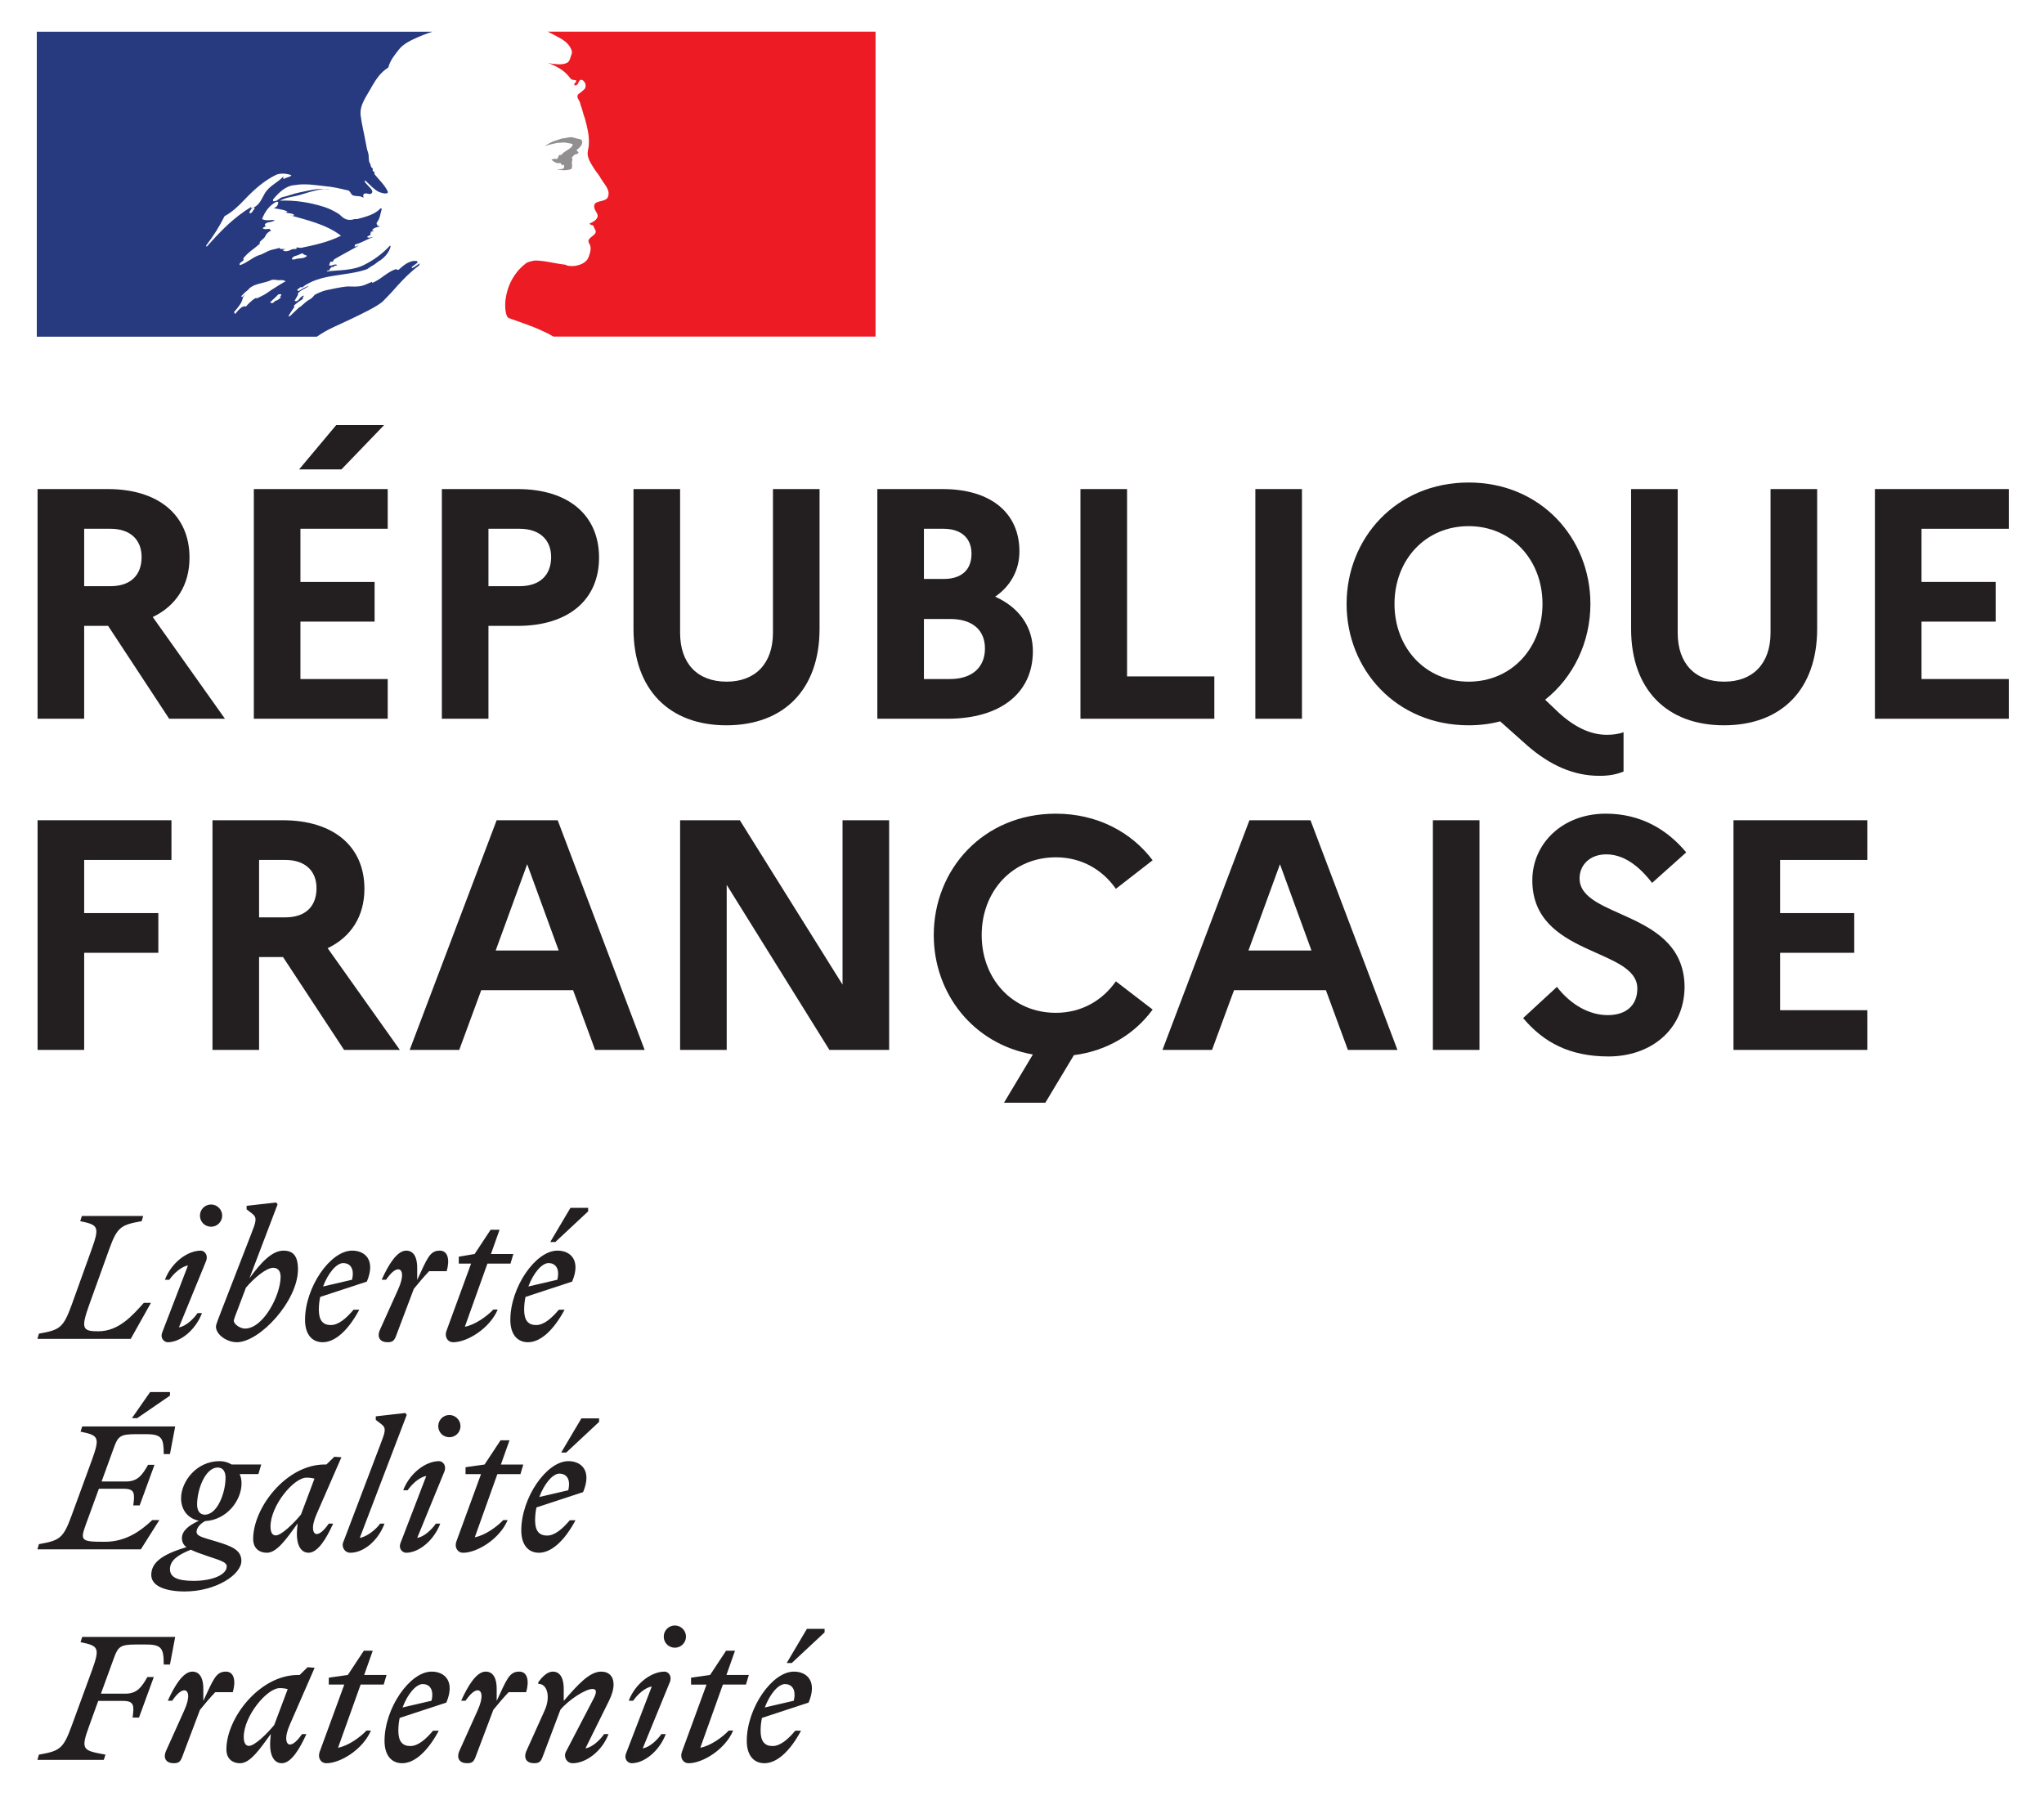 <?xml version="1.0" encoding="UTF-8" standalone="no"?>
<!-- Generator: Adobe Illustrator 19.1.0, SVG Export Plug-In . SVG Version: 6.00 Build 0)  -->

<svg
   xmlns:i="http://ns.adobe.com/AdobeIllustrator/10.0/"
   xmlns:dc="http://purl.org/dc/elements/1.1/"
   xmlns:cc="http://creativecommons.org/ns#"
   xmlns:rdf="http://www.w3.org/1999/02/22-rdf-syntax-ns#"
   xmlns:svg="http://www.w3.org/2000/svg"
   xmlns="http://www.w3.org/2000/svg"
   xmlns:sodipodi="http://sodipodi.sourceforge.net/DTD/sodipodi-0.dtd"
   xmlns:inkscape="http://www.inkscape.org/namespaces/inkscape"
   version="1.1"
   id="Calque_1"
   x="0px"
   y="0px"
   viewBox="0 0 239 210"
   xml:space="preserve"
   inkscape:version="0.91 r13725"
   sodipodi:docname="logo_republique_francaise_CMJN2.svg"
   width="239"
   height="210"
   inkscape:export-filename="E:\Data\boulot\collegues_aide\00_equipe_hydro\2020-01_20_logo_inrae\logo_republique_francaise_inrae_saclay_CMJN_0500x0185.png"
   inkscape:export-xdpi="79.285713"
   inkscape:export-ydpi="79.285713"><defs
     id="defs61"><clipPath
       clipPathUnits="userSpaceOnUse"
       id="clipPath18"><path
         d="m 0,0 7097.84,0 0,6428 L 0,6428 0,0 Z"
         id="path20-3"
         inkscape:connector-curvature="0" /></clipPath></defs><sodipodi:namedview
     pagecolor="#ffffff"
     bordercolor="#666666"
     borderopacity="1"
     objecttolerance="10"
     gridtolerance="10"
     guidetolerance="10"
     inkscape:pageopacity="0"
     inkscape:pageshadow="2"
     inkscape:window-width="1680"
     inkscape:window-height="988"
     id="namedview59"
     showgrid="false"
     inkscape:zoom="2.1109298"
     inkscape:cx="35.816766"
     inkscape:cy="87.932872"
     inkscape:window-x="1912"
     inkscape:window-y="-8"
     inkscape:window-maximized="1"
     inkscape:current-layer="Calque_1" /><style
     type="text/css"
     id="style3">
	.st0{fill:#62003C;}
</style><i:pgf
     id="adobe_illustrator_pgf"><![CDATA[
	eJzsvfleMknSMHpugHsAFUWRolaqyl1B3HB53HdFQOURAVm6p+eP73rOXMfc2InI2rKqshaWfpfz
TfevbaCiMiMjY8+MzHTq7CK3Xe+8NXISxycT6XSx16gOOr2VJPk1edBqDfuDHv6UOV9MCirHA9D2
gfZiAl43ev1mp72SFHROIA/L+HZmZ/jPf1a/qqVtcTGZWYSfL5uDVgMeVDofndzV2UW11qr+xfX/
+Fi0eoVmStUBwAhqnpfyIi8UkoKyoggIUG3/Ue33m//ExwVJk+C3nc6wXW+2P3Y6/1hJ6kJSLEhJ
SRHwP3i63zxv9D0gXEFQeV6WdFmRBAlf4ISCLgmCIkqypMGbPCfyuqqqmiTykkB+KMiarGsKtKoU
oN1Spzb8brQHZ71OrdHvFzutTq+/kiz+VW0nj6sf8KSavGu0Wp0/kzutau0rAdRSXsrNVgMI810d
JAUJybR9IIgvO8Nmq34y/H5rAMlEHX+VXkiLV31oClrFz/iz+nLwDb9cNAYDGA70h5QuHt8d0WgA
acx/Mw/nje6//9WDV54WzWZ7ne53tffVnxIhsM3Lxne3BVNGyCuLPKfAKArwl/psQsL4CVRO0ESO
1woFXtO0giroSVHlZF7TeYUXdXhDTxZ4ntMFSdIFQZBETUgqWoEGUY0mnYlo/NFs/LmSPOm0Gwa1
t3uDC4NVZJnnjb/Gk/Nhq9G7ajcHQAYyCN2g93Gn3mjBHNjvl1tVQmbyr+D8NQAuq72PxgAYrNMa
Dgj7a1YPMJ2V6l8N5AmBTLP6stP4aLahn/YA0H1pvr/8YQjNy8dgRVANMP3ltNtoX3auyVAUheMl
UeLlgi5rBUVMwlRxmq4LvAJjKWhJmVNVCSZOFEFGREGDKSQ4yvAVfrfQFpy/Ji7brUGj14Y5s/D5
r+x8t11/MRVGo04joBAEsHuLdjDJ6TNg39NeE4i3wgPjGHKw12vWHTFQxaRm/CGzw8E04D+CoAP7
inrcX3Tyj1oQFE2QxTi/GGQDLhnAGKypFl+Kx5SI8tzxKQwDRl3sfCOr9lFrITOA1LY6H8Yz+zN5
Aq8PuwZJDLYBrj7rNdvYZuKEPNFezlpDeLTX6wy7B+33TiJjKOszRKbXPm3Dh8/kTm/Y/0xedjot
0MDA38D5ycY/EKBhKndUSI1kvZH87gya7wAFfG+8TN7FV7lqs7v4P69T+53QDo2uqr1Bsz9o/gxN
DP73dFmstlrNj161+9msxei15oDTPdOtjNA5sHYPZpc8hFbIV+v/0W9f1AhbxOeH5vv7sI8dmG+O
gOl/ZV/XjRo4PWBb6snTt9/wBVoxf+sTDwY5u7XQRGPtPPpnDIqdgdrrAnjzD4vqSQKDvBMFQD2K
LbDJ3XoTcAvoKxTm4s/qoPZZab71o3urNNs+dG2nEumFAPhbvVF1nKQYk/7VABxCWzZAxmjbkPJW
o13v+zmp9CgKBRCnOv4fZ/sdmapvi1sFJsF4N8Yg/vp+67Sa/W8kqvXZkdwz1CO1VuPir/6g8R3d
XKmBuDgyy5SB3fYfjVan28UOjBdiEKRVbVd7NpU97Z41wDwNQVnU/2pXv4nuqS/YY4BXG4PbsD6Q
3O/Ndh1E+GLYHBAtYyi0zne300c60zSxgC/sNhXiWFCGMpeLsqCGFSaYGHJsDdVQIscw3g/A57QH
HS2GP0uGKus8/B0Co/of5xeTnIEMOgE0KlMeUpAZSWSCUINH6E6JclJA95k3PDrR8OymirZuPEGH
ffBXq9FP5I/anT/b5EtyJZF5ABlI1v/9r/fqcPC0mMyfVIEvlhP5iyZEHg0LjE+eJnjT7/yCT+cJ
ywc9SljeO5+8/Qu+HMKH3/DTnzCs5HHy4YlP1uHn2/MEuqq39UT+rAoYJlcTyTyIB/yfYAnDcnCM
HOhZtQVeYINgcfaWYEZliFA/4Q7UzmqJsx27eauVUQhYAb/DSzXfCAjQOLMl8MYjQ1dhM/+P+TM0
5PkxoHETXyt4g4C/mki/5K3vMJn4rVlDDV7t/WV8vz2unECAxny4msz847vVhsc5MFq95ttw0AC1
vYyg271e9b+miSm0T0HVPputeq/RNmDEZP4AKGM/xT+Dv1CB49PMfLv/8ke1118F8biA1tsfbtA/
qq2hBYu/9wPgQHebYCYmfde3/6XUaXfQvYgkTKtT+2rU41DGglz+7x3XW5MktoQYYwPmgKjyhAwi
enw09JSmf0JKCKGUiDX+ZvWt1YjD+JGz+t8s6DVwbzvff5eo/2/SYit/xB4cgsZn5b+PD1f6VfRa
0OaBiMVlx79dLgCX/0Go/LeT5bsxqNZhiibFQ58Qj9m66RPF4XMKGH/hzb4x6b/da1S3SW7Ar7U9
Iq5qBZFeGkhqgqRymPDnBRnT/8n8eaPaOus0MW37ksyQdLqRonV3XGr2u63qX8fV3pc5HAwEMVyG
6PyParOVFGFYV+1mDUZijc4xOoLREYR72+fGL74VCd+ahYPaeaN12Tk30CJonnX6TRwneSqa0+Nd
BPEuccRuULBx3oGwKpk56IOj/dap9uoQQFSHLZcxNefLgiBzYVLo4fzf/7IWFJLfnb8a7TbGCV4q
gb8tJG1/meSLk2YeGqLSs16j3xgkKVIqvEVM8L6Txw0I/86rfQjdm/808iTOMoZJat71xulw0B0O
It6xtDsLuUq1/TGEACd51uli/mCZwXlSweqyW63XPQTtdzsOXxs/VVvNvuen72rf5DXFRKbWafWM
X1QLv3q3ydlCs32Q3B4OOvbQGt6x6Mit7X63CkJd+yv50WvWk30bThFlUaNgq+acJmu4ogTh8pst
zDaShD6WrCabQMTqoAGADeLNhQJ/tcHz7MBMfBhpGA+onuxWu8AA/eb3sFV1ZkYIxDDmKD56DUul
RcL2LM+4oIAQBUMKI0BS/UfCOhQni8Q2qMWRxjLyhT2FgovURHZ6fzSSl41/DEjus/rWbDUHloDy
nLFylLQ+UJr54nrvBdevdjr/uL0zqaXpmkV9KkOLC1gvlcb7YMdGVhLVghoAWW51Or1zi1qiI81e
wH1MNHfa+43mx+fAkv0g4GKj1Sp2hpa9CG6VdH/ardZsMtDsySffbc0DrNnCZG9/0Ot8WX5VxtgW
QBHqa/ugPGy1rBkxlwPhqb/1AtV6tT1oJkHqq31LSYUNzZnhKGwHMNVRNMDJcpFADqTrORK/XK01
ttsfrRizS+D3KAkLRIJAurCI5BqHwRTNYlleFJRA7HGgu/8Y+NwIJi5O67RYMkFt9o2JB3mJRkTW
AumCQgeMBQ7HoNqumRhpAph3sOs8r0qgs8SkJss8JxUEXdcVQUBz4HZkvK1eDKq2fTclryAKcog0
U5MYzB4I6OEOWdHUoHbJLFINR0jp+3u/YWEb0OKl7YBiQjKKCLVqqxHOCbiVwmGCEPLYLBDUEgKR
xYLrZr9pqF2chIj+ycDDXsspljcTPE5w76r4hTR2XW03+5/AUdTch8pBcO+4v8XiQllRVXCn9ZG4
kLQ/EkKOP37Qrjf+UW72+oMpiYQz2J3OYND5ptBRoQWrbUGS5aQmCcoobduTj8qbFvyJsbZb9iEd
l4YXjVqnXQ9AR9XHJeJlp0tTUBXshnmxMDqr4DhZnDIxxjYB3QgLAXa1a/lQnT8avS6m/k2DrcmS
jQhYi1E5xCGcl0VwecoOPmhUesStz/1B1uCTb9WWYx+CsK+1ml2y7Nhq/ANc1A8wAXYWHBCsdXr1
Rt0fwCTzJ52B6zHVQbIIjRpu6sU3eKz2xgFaT1cAVysmPCiNH8T7MYGIWUiqmi5yqigBtXkRBXR6
cbwwWhyvyQKn6byZT4CwnR81cOeTiq5w4PuAE6GrBaUg/VdH6q6QWhCTMMd7vWq9iVFatV03Y+yw
qNp4ieyNgPbJSyTm8L7k7klI7p5djNyV8VZ0X/9X5R8EOnBudxxtlWy2zX0HTcuMRwjY/6TUBcwh
bpdgzSI1fYT5QqbMHYNhVxh8bWPwZScpaA1K2kMtlyyaqvOcVp0+0FMz9rqgI0U+COrSjtBUJ/Y3
QIzR541dVskdj4Z3gZ56zFE8ShmyE5tUCBxBK6PFeMQyYCOp5QZjk8uACaHX/7+SXtHWmQwg7ywD
5X933jjCINVWyxqUQ2wmeK+BG7kbHbIRKFbDBpTDYj443FkE6qoR3nH/CzwKmLyvcDCYkpYdjGT8
mtwLbw2bwmDVTo2hbjzsvOGWrSRSN152UfCyoFcO/570Y8T8+7YVhRAGidggjbncGh/B+4MWVze8
CDI+iyUi6I6vmfDOgk6cd7r1b6xZaMdGqluP3bixymy/weKvbrdnggX3jjBm7+YE6nZmxAv3Z7M+
+LRcRDEI6pNKbgZx/Vtz8F3FMMTlIPDMJj++vzjQQ4165/2deyMRopnNCAQnNTRecOboXY0P+w1w
S3bwq6XptaBRkt3DXAsCr3iQg46pGTHHEArZc8in8UI4LD2+TAlkpdlugrqFEK/Z6qBWCeMibKZN
W0l/TzXPtAcDeWY9qKkOlf8KacwD5ps3AkVMYDif1Rv95ke76vdBmcr/DSvRIlokgJ33pjfpxrYm
fYPRY2t313T4R93qcahQwiFqnTbo7wF6tSFjQUjboX7DIjjLlWVC9+pcp4cRTdUlrkzAd3CcPju9
f7q9ZS9U1wz6wniB9PrBhTKfCfMHlWhgQ/UxU2q1FQn3R/gY+7Vuq/ZXsGIxYGrtfhgTA8yg2aLd
q4DxwTy1qt1oOphwIbgThddo4z6OMMOBUH3chhqLcwm4YWgcwYjzDrD8AEtOTUw4kW16EBRsFLrO
bl0Uos8jYGq9TjcCBP28JnhSEWCYgbLKGaI6RRfordrrh8yj2yI59iUG8IAaUhQsZWRimFEHjRjA
NhoxYCk0WFL03h5w9Va4yjNgur33TjtM3yFYf/hmyaPEmqM+DPSPRivEXeiD54IOa8hE97l246Pq
ZAEDgDB/Af5PP5xrEA7MTTu8rZaArVWtobFVG8D1P6sQBTVCqIRAjQHmWtuAmyc/6AF0Q6ksPf+P
LudK6Uo8q1OA6nldQZKRYkF+MJxGFpxpBZ2lY9Z8OnDGgng4JJi10C5x+bvqSioEAHa6tRCtQgD6
ITNOAOrDYIcGAPrDLmGvPz+bg4YlkHGzh562wp0SCEX70RaFQL0P27UQnjJgzDyOxVcRZoS8U223
rQweO2wnUFGRUO2bcq4yV9wFl7xpvCWLHQjP68nHzMXN6dnjYvIPxqY4TzPdHuUgsiYIYDCapBdq
WDDWOk3t+6+QLAIF2Bl8WiGtOymwbYFTaYH/9u0/dDpJcRLCZ81/NFpnjd67vQDzN+wTsoEvrvcQ
wqj79eBFnhmnJ7jnEh7stoEB/NlDeHL28e6eLPitdFlyzzT8VgbNTi/12w8A9VrTMQyS84RUBjHf
2f1+a9SN1KEfI8xCHzV6bSYKlU7N7bvYr91WWRsBGZkaXAfstNuYNP/3v0bP1ESIOA==
	
	ZofPSuUXZ4KYjgXOOoIZOyzKvc73dm/wZ6f3VbGdF5lpVKwXjzvtTqnzZ9vYAE6O8th+61hmnFoi
cb8ca7lkHM1r4WVmtnHJmGS2HcIVQkZDTswoOk7GUdNaH2ebVuu9vV71L4cKvrUu9pvxlmdjzrOx
llTstOskPjyog6w335sWY482+efhDmYQtX4Nq46uEEWWb8MmmJdt5AiGq30Crg32PIW8amm3bYhj
3qoD40COcehzafkG4YMk9Ake5Ugze0BOFDkzbKTDzKISyc54QI1r12AUL/o3ELL8fqcPdKKbHjMR
c+KpeWM6udZbFxCDwAyA4j1HVRFn7NhRrKHT6uKSWh+KfmkPyQVm7vJz+P3WrjZb/dDxy/iOlSoN
bZ3MO+DS7UYAOrO8YwfIYdS31yiiQQmWlWbYSoxNPNDi4PThfkWTs8+qver3v//fAQgcSayaCxLJ
+kKjbYb+DeK21BeG7eR7s/YJmoo+kivZaDtLZWapfqnMJa8w9dNv/DNZM1q2e8GzqrA+/4/OEB70
/v2vP8Bc/NM4jaVOFCF+bneGfzSqw2SrYXdahxl39dwZuhurQ3T7z2Tzu9vp4Vkc3leHICkwUa1m
zT4l4xswxAFgLmQZxAiMd/JnuHDQLpHE6jJ28dYEAFc/bTwWAPyBZh/H163CmKrQWn/QNFKx0C04
C41kfWghwMVTINBrrdfsRqQNXfMe2wAYGhjUYjSXnDc+cLNNWBrHhcMOlaWPhr4My0zZBgAm5CA0
OWVBXvaa3xS2AUQg5L0YVNt18NXjYup4VmGtBmj9sw4w2l8hyYP4O8XYaQW/mR3Zr3HZWkqyMJwA
Ji1Wu0ZQ0Ww4xjdUjTMNfQDyYTvrQ1nDWKnEOXdChZgW+tzQaH+N7JyXHOkOX4JlvEBzwng+Ynj+
2CsJN40RnEKWhWeF9HaUYnD4QbsG3OIZXAzvmVmgMZpLtxOx5hnAjy6XNyCHGHurV3iM4SHsKMLI
EuZIl1mkXPy2ea4fPS+ryQxAGNFV0Q5QY8W+rB7B02j1Bxz8T+CcYlIWQRxInmv2qTQPpyrGUXa8
XJBEhbliTHcDMVLfKf7hCoJxep4s8YogMIWC7tr9dji0yFVbg1qrJ1khdVTjVaeMIqJpyd10BLRg
QsuxoHkfdOhkDHw5liCUKR80vFHRSjWbis46h/RnWK33movsxCU93Iilev8UxaOMBS3Gm1CJntBw
4oge4sSZexOLDDmqNSZpeC58gw0NGXu6BLdAxuPFeJwrjcKLkpttBE41SrNktaBJKnMTDv2yV7RD
p2uEEVvyJFgqRzAVVkEWAS1mfp/uahSVI7j7iuJQYQSVI7jZLuagR4OOxxSiZ5DBU1VzSkJZjgjd
ZHzr42ayCMkYXaxjTp3ombpQuaC5NXNYxeg1psIQI5a06LG6CMPKHtEoUWelnHSavbj4SBQ+hUiK
vvcaEGmHpnVcOPWqXdaRFkHwuG/IWaiLJqUbPoRvbWyovbhRo+W9o43S7572I+38SMThPYON4p3R
Whc8rYcLtzAqKYXRGEf0YB/O+uKo2IhebKz1yoP2VxLPp6MWKql1wovqH43jYWvQBLd/270B/D+V
/P+p5I+a3f9U8v+nkv//ukp+ZxsALj5gdq4PfO3fQoBrUsbq1MC3gek/BwH85yCA/xwE8J+DAP73
HATgTdQ6Z0S7jzVGp9M47hi3gVnPEiThTP+Cyd/ti+LBgaaUGrg8ga1mN5RXNbt5/Zbn89njXHbz
cyDhJ1Fe+7Ui2Q9+2Z/Ig1Vp83KwU3rX9772Z8/Xq6V3/m7Dfipm188Ln6lFaX89lcsvnCfSqezG
11pq8eReTy1/NuHR6zuXyg5XLlLLx7elVI4/Fvn8+l2GdK+kiou/5L7YPwbkSl/y5unrhrSjSVrh
vvB9v5Z7LXfUG4mvO0/5/ZdGMZHu9TbW37aXuyeHW0d6f0PbX7vhyp17+Xq393jPl+7Ld5fl9e31
mrC0rbb5/GnjKrtx9yTyh2fnRX7/VcmLr6n9U2F54fM6EJFEOgYqvd5marjzejw83t4v1E5X5tvN
pT1lcLwFOFxfbOUHfHnl6bTU0V8vctvw7uE3X5+/K9mddsm87LU29P2536RtQPlt156DeQK50V1c
65K3zZ6r5zvmp9fDTfIal+8rP/DpousDIRTra+X2pZjR7+YAAaGNfZ86M9h77H9onFTRhtmNvdS8
QwloVtuTblZn3wmaJvIGcpV+r7fav+89rZ6d8nn5IgNjQWydbuFd4VG+/awsMzt9+tjZD+y0IP7O
p1id4uyv9t96z/nsDenW1+nJzuLsVbdVYXXan30u7AR1ur/xS21fk04Tad9Y5cXb7Grt9JjZ6Uz5
WQ7slC/vHG2xOk2kodvC7Fy7t7jOJrB898yX308u2J3updbmhcOXS2ane/viJekUecxPYPF+4/KV
dOpiOWNWb3qPw40Kdrron9PMnfTQEhahU7njdAq9GLNa4S0Cny0seDpVlO+XblCnL72nz/ZlQKdb
1YJanhPIvNDdGp0+b76eB3W6PydlVh/Zna6lnvqzn41zT6fQi9Htr+Lixs/cd4XVaXa1tbIR0Glh
dvZneK+yO5XvHvjy0doZ9MIa60z5W0/LJ6VfrE75cqd5GNjp/PFpY8/TKfZidtvg937N3rMJfHLD
p7/y1xfQqdr1Cs3C3otkdnqXy3g6VX6+Ls5NPSbsPn6VXWO93+ArB7qEnS75Rrr/9aPKO5syq1O+
8v3e8HRKejG71Y53n9+COn3mT1unF+xOjxbujziu02N2enEsqSCVQWOt7MlHckCnDzJ/eXCxGNDp
cHBR2XtQnU4Taarba37QDOz0snGS/wzq9IC/fl7YYHda0RcS6etM6mSTOdab3PV8YKc325nV2aBO
m/z98vqz0ymMher25KDxO1VbyjA7fXqbOQ7s9GultXAY0OnjJnDy8/O2zB7raXamuwQyyez0VbrN
BHY6c/e8lHc6RStGK4hUr1c++8JOsz6hORW3sjPaWg06Xfnx6qSh0L42O/3SlzydJtI/L+p3j3Qr
Lmxk9t2W5iy70hnsYqfLfkm9zKdPm8fn0OlW3zvS3ZMub3Y62MzCvLhVYZqfezGERnwarBy6tdIv
fnf3qoydcp5Oe8PXdGqhkVHvoNPy0NMpav587sbodlM4ynk6nbk8vDwnnUqbV5UK3ak4aKfE4qCG
nfK+kV5Lj79vS2tL0OlhKpH2ErjX281aVvXs2/M0JeoH78FPpdpBjvXUtGLZjfVOK/BtUL3zvcCn
/O5afdl6euEzy5Wt/Qdbw+xd+xR85fzyJeRp/bUW/PQ41fpwnvooxh/Lc1zw26fDr9/BTy+udZ31
1KQYf/G5uxP89uV55zTwaW+wLFpGbe/OJ73XV+qPQ7FHr6Dx1x/FYfDTm7mzuZCnhceM89RPsZv9
z1Lw2/fKQzb46dNX5pT11KLYc0a+DX77+eO5EfgUzPvGRvBT+TpXDaGYsM69XwU/3dFlOfjpyYbU
CaGYcPqzshr49sp8t/MS+DQ1ny0q1tOXno9iqbnjjS/r+ZtX96VEvvQd+DS7JlZKIU9Xz8sOxYzn
XTo2lJeJk3geEJodt0NDs/31Swjtijv5w5tEujTbOLwobWYvLrVcan4In/bOIFRcKJZvH8t1sAYz
JfIiNDG7wAjMZ/PN9bdFYIGZXbAGm+cuvdmbERfWz3Imxfqz13dn1Fg3ZqUFEkga4c5K8eHOUdb5
Y629ANH57ZAEO0CM9zVWp2ANVgSP3Te7NX1Ufuk4oFMIdtTzxaeATu8eWZ0m0sZYZ8pdiTVWM9yZ
vb8K7HTh4I37sDrda9GdrqUWSae23Zcv5mgCnyki1Wl9fn7W6bS/oM47bCq5OlU+FzObDy1Pp+iN
mwR+osfq7nSmXOUCOyWxQ0CnhVmMHF4du+8eq3z3EtLp3lwhuFOMHDydEm/cZCX0SKpBnZ4Hd6qd
HF0Hd4r+iEvDQLdz+HzZ/pQzna2l9XwsOKnIs+BwLC5I/nVpZTtGi8RRc7QFJrdk4w2/4C74sj0b
+t5tUVzY5A+QMJI3FbexvLtM/Snmlop2qA86SZr7hb+dO9IERFVAXrI7nf6JgQV8KmH4v0t69qgm
6P7qDL7OY7w7XLI6MBxoswMKm7P5rgVysWXGYo7a4w+VdNr5s9HN1C9Nf5u04wguAAOiWz8GiCvf
SBDeyX82Smn8A36yTZ0lVqoORvBQEqpzC/s2AWnKb2zsps0/y8edQJQw3jeQKvdDkZoVlq+EZfzz
QOdrTLxOKZJvZnaPPCQ3KUYTnfyp3pacmJw1Pmlu9agSNT78g5NDMiSBM7gw48xg4PyhfN7QYZh/
fCSndPYdYwZjzB/f+N24ZvFnIh1ErLDG+l83IzG7oWFY7N4Rdp/6e5NwlsVXq1wiPR3KE9cokO6J
9GiUfy9yD6NrBrQvDOWz+7ix5FY9u17VY48+hupxInGk991yz0VAG2W36mmccfOGU+an3S5G4gce
bNxS+TJcAN1+vGzTjrlSAcDPu+LTcOeIrbYDpNLI5vkZ7S43M/nQNld+HZv2JYTUr4vzRIYCEFnu
2hIWPCoi+0fz5uwz2H33sZSbeECkl7suzem2GLo0zDz+OQ+cJv5dmLkLJEsiHZcwYVZ6J2Myzfpx
3hq4kRBic3JX3LnXD8dszCt11Zm9LJE6K6MIn8uTyB2NzZs49Myk7fNbc5lvzq4skz+mFiRrDQy2
qM68zERPJ/lj55ONNLaPO8o+LUg3tsU3Bld5H15v0mKA3a/OHIuBDJv/7GTX/V5YyJQYfqKtCA1/
bC/KC4uteup7wtLO77LHLJE8fzyfkZrfL20QbpY8VLTXkvzzC8g/D6fiPe1hL25N7SfWEm14g1Fq
zAShBJrfxicOUiyXzkLp9NyWWe/82d6FawajXLrY86dT9iXWDIYR6zoXzgyJkRrjRuIspyn3OrLZ
WH7MxhhN8dOkmDBNionTpJg0CcVMs2wy2rKp+V2B68c+X1+o7k7sHYs7t3VKbxh6LDiUYMvBYDMV
270OksqPfbeNH18qB5tzUTzmC5TJai6TOoN0eJiViEGd+ZGow6INjKVRfbmKGSwwHUMYy0uEHCfi
oDJKiMdEJJFGVCJENw4iHt/SjYjtW0bRJEJSvZFhdWaw5xgoyuvbJ6nrUWLyrCfFTZm8zUypBwL+
UKQ9JfGp/zEYpYOgpMbvA1ZobfswLPURJCBP/Z9AG89EydSWLKSmpADAU0jHivfjKICnQWZ+tHg/
mOjS5vXlcXyNbaHkty9P/c8ISfZybYAnf0AWBC3fclKm4t8Xfm7DNUPCHfgExOTA/YMR04qu+aOj
JCSWPDVi0QIeZSt9xPKIuHDYd0ScYCPN6d2hJ66iNMwoeb3vQ7eIB2RIrEyClVNyM5o0t5KZCw0a
4wYVh8R/j5EhiZGS/T50++/eoSW8gwsYmpyZJL1BsqPfh16zPHreB/hg6A4pqQEl0g==
	
	rNliD0j/kQLD6PC8D8Vjh2RpeMK8D5DlfSVzH5rr8+ZAXBG9mzoh+Rq/KsBeXLkGtzOd968BdY/c
rnREB8SVDpCXzavs7IS06x45ZtCYFz8+cQ3hyq+FGByRiGMIYWgrk8tL98htAyO0UgAiaSFwVIl0
OKfbKB85lm/0ATmcDLzjMXpjKICVXym3tZOC/LEowhRiTLfHl6X8MTd13L4smzqxfFlcqjJ2257T
0w2/ji53rIGjCs56Ir4xct5YmyCHaz7D2hmZq3B7h42txCCgkW9luR2UTsbG1gcT6pXbC7JIEa2T
w3PxOGsjmzxbW3racQeSYyyZYCu2/Fle37jthK1UOK0k0lHt+C3f6HbPXOH1rhCO1Jg7LY7LvBmP
v4lZhd8NLlxpxE2hYVM8qykzeh0p7sLGlkIWfQLW+AKcCNwJGouUtPvJ1GiWVKLx8Gs0+G0qGg3n
pf818Spe0belwqU3zMxVTA8eG6t4g5MYGo1pX7Cxs9SkGu3K0WiTyD7MWkyNFi772M7kGg13Dk/u
UxBsprH2StpxazTX0ssvZxWH5QvQe+CNKQtLkrmWDtkZty4tKq+LWVZu/PZ6Wguwe3ddJ4wO8sYj
PTOcTqZmZCnZRDpCzUJjwculcZWspZOhsXGDRkqYdx8fmWGPsfYaV5yvfZua4ikFL49dT+Lau1qh
N0AYHux47cQPqAOzo6SdkK1HUS65qyniXUwtV43j89tC3J0+Jf8e9Fh+8oivCIrkNtyABdtC1z5Y
s7H4+ylC04rY1NusOwc7DqPdsPz70a0YzOXEKS1z9qdgDQGbUFsY14phO/H8e1YrdiRO2hnfGnon
LDyfPLo1zPmTW7e3HltIr4qOag1feiFJZXrr1DK1czhw/LeYqNsPmBKalI5ABq++FaHbt3CPMran
C019zsbR/HGkGxr7Cs+h+/Zah1AsjoiHBZcOJ7/0Ysl52OopigLHSl07u6Eit9O52StMSH3CZcxL
qGF66/sN01t/JLOEtjLQMBW54FRknJ1r7nj/rc9KA7LEK5pV7qa42xYa8+y+Cg2e6cp6dmPCUWU6
GZK3fqx8suNi+Hch2jOZZ22+DVoTD3AxcD9BsKfv4ggaJfZqAkEqJkeE7VU1hcLwkysqO7Jw1cup
7w/vqnWIyk5lt/e8/uLU0IVX0KEem0YNXXgFHTm7Ywo1dKxOnQo6O9szYQ1deAWdVZE6aQ2dbV+Y
FXROhmSyGrrwCjqnWnCyGrrwCrqAasGRa+iyoRV0TrXgZDV07jn11rFZJ7dMWkMXXkFHVdhNVEPH
cDCLoeuVY9XQhVfQEZ8/dENycCXQejc66HXvgQ+uBLrL7QXEAfFRIvJSDA/rZ10KPrg8sB+4y8Xe
1xezVsCb6Q2jU0Smt+S19mNP3cVMxD6luHTquA09Y5/ZcScRsxjsoj0andxNUfFLyZe0Gn98ns19
7voXa4TxxvcYXiZKoRRe+TjfidzcFwulOJmrEDrFLJkL3acUk2F3Hw8CS2ToncMRBVRRa2CRW0Fs
D/Yul5o4bWwN7c6b+mLuUosY2uhbQXw7IbHYLTuFwkSX6I2Z6cVitxGWbYLqXu+WuyE+f7wFBySL
t84iViAS1FhElJtIhzfm3oK15HciquWomDymTi6zwt6Rgl4nRq6WRyoyDSkxfRN/PHLs1smjxfZA
rJC1bDpNQu9UCUscyv78/ZfWC3QnRlyxglHdBi/5xa0Cs+v4otyu+HV8jB3G7ng/fh1YRP0LMm7G
QSlwlae+597r6DKTo5UW6rMhe+CdyYtXG+XOYDL2wMcuLvRmMGPOH7uOL6omZgRmIKcguOz+RI2F
lcgYe+DjNxaxq340ioXWzIyI10rmfmoUCz0KIZpinsTvYOPHs9VJ3Ll9jnAbMXMVw8EebAzjCntQ
3jKyXi68CWwg4iQRtJVntwL5EyHdO7c/wdIdvtThXRXdjx/ssV2xfZZ68Gato5qIPBrFCRAo78lV
MxJdKhc5Qxv90Dpxd8zDFgsscYuSfSYxPFVpsYO40Wrk6H19bgMX5LnggMKPPPEEV57cuNuPZKx2
/j6Iqop1h5mBnHwwYnonXnkcs2LIHa4GVkTtzk7NH3sapCOKWmMsbhr+2MGI6Z3gMrvsAgslagdR
TDqVBjHSOx4WYGauDkbNyIQVs2FGxhVXxuRLP0pRwuyxYiFIjZaRCdyd7i2LG41O7oyMNKd/5b1n
dxxG7eaLl5GR5lZmmDt2Rtql9n04ZkbGvwceJGd+OhkZGJqwMPEOou/DuBkZI7IILEOL2OsYnZE5
NPfBTqEMLTIjk4hVnzdpRiaRRsIoo5fnBFCHXZzj5eR4peYrZwNvHermVTp4L4194kG0swze3OyY
zEBpmKOJkzoWcPfIk9Jh5MZjJnVgaJm4Q0NODipDi7lpL7x8jNp3MUldXZytwInourqJzw3rHuEe
+PH36zmECVfWdnVtZBIUqaOOKb2Gb+nZqpdhrKReTGLoXCeD2RVx066H8+b5Y++pG6keLuL8sSnV
w6HsTyp80fVwcXeoTlYP5+zroyviJhoVQ/7GqhYcuR4uaGVkuvVwRu2btyJu2vVwnhzs2B5eeD2c
+5QAynZNtR7OnbX2brUcrx7Ov+obWC+2NempBFh8ZPkRQfVi8fdEXsXYE5nwkDBwT+RVrD2RkbJ/
3Zm4vB6VUDbmTsjIdgKPtYi/wmu0M8pRJsHY2E78+JVc2E5I3OzakpmIFkMsrgtOiEWXE4AQuk9o
B9/LL4bw28hiyMz2FGPsaohVERXgztsnTscXw+uRtiYTIQyrsZpADB1qEyGczBtHG77MEkNPK1Gn
AZN2RhdDX/RqtDOxGJJWgmLp+GfdkHZiVYf7HXu/hiGNBS+7Rm4jd2elF8iRwN5bALDIqxJxuESs
1ae9x5+pVKQKM8F7OkauSBVmYhWRxqtIFWbkiUMXoHaDWXQzWkXqzZQqUm+mUpF6M6WK1JspVaTe
xD8GOiqlVUyk/cdAuzYsRO9Y8oih5xhosxf49SrcgMUUw5BSOLIbarRqnTFK4QjF2MScYikcodhn
jDOtJiqFi5m3nLAULjCunGopXJDdn24pHH16drwa7XFK4RJx9+UWPccIh6gC/4nwDItc5CY7Ed49
SKpacNxdtFRjoXsCXT5MxK5ArF4LPchwFB+myI2bnvTP5AsX6zStsK0LWH8YYvIojkjERSomR7CN
g5WBd+QXb41jsrM5B+SCzP5HKtf+9ZJavn7eTeW2pedU7lDfxWvWi/jpLrX8+fsS/2ylsjXuMJFO
LZfOi/gHL+TU5+wJnfegbH5y1Z31+kK6R8usq0JJnhFXdHqHqqsEbGY+rNiNy9H84uo0uyZ+/GJ1
at6OjddqPwQVu92HFbv9Dquwez+5cK3yuEvA8FrtWlCn9bBarJ0LqlO7Fsu+j++z4ShFbwkYXjVt
j9Rb7HYX2CmQdz2swo4v6/xJQKeF2bnzb/E5qNgtosKuL7PGaha7Lb9eB3aKd8l+BtUScqEVduXK
QmCnvf7VRiqw09TWU+7SNacN3czzk8/ORCwW7+vfHkgm3PPwux0JR277fd69PY2EVD5NvjNNJxYd
PW57HFErS5P59phTHEt5GHxLUowtt24PlrFC9FDynqkybh0NRmDlgLQTvWYR69KvqHu6AlDy7rkq
eZ3gsUvFylGnNE90kxwru5SYxk1yMbNwpeg91DHptLrECriC9/WNcYlcUBZuKTCujL5ELv74clHn
wMceX+RdA/GRir2z1IOSJ6sQfX9cfJSoXBD7ZknmdteY1XQRmd4pVdPFyMNMoZqOVUvn3gM/jWo6
1tAS6WlX0/kRKWXjrVeOUk03duXjxMvY5OSWqVbTsciCY5luNV3UCSHTqaaLY5Enr6ZzUHLi5tCs
9VjVdKw8i7EPdprVdKxaOtbensmq6ViOoas2YSrVdKxaOua5ChNV07FUq6NhplVNx0KJ2JepVtOF
eEpTrKZjOackDzPVajrW/EXfMDVqNR2rqdFXeKOq6VhNhdRXjllNF0CxKVfTTY1ikY5hOMWmUU3H
WkZhnAM/YTUdq5aOcUfqhNV0rFo69pldk1TTuWXbqKWLqK8co5qO1UDw/uRxq+lcFHnJe/LJ06qm
Y7k0gbI/djWdixjmwmmcU2jGvXHOIQbjhMMJq+nYuzsQKWUMMXQHgOJT/41zB4AHTgBoS+W4hXTt
VAw2TERu28/sRgo77V0wszlEJ0/1vrqoPMx07qtj1WIFrIoCUgsT08moyES3IqYei2CBzxj3vcZE
KrYq8KPkvV0utjhHoeTyAKJPOQuhU2xhDj+rE5GqyI8jq0x3PLQ+8N/+g0VVUfuP4mTm6Gvuxt4N
NdI1dyYnB7nkh6PvRwzUMFEX3U18zR11f2VUId0EZ4JbO4dDL7qb+Jo7v7aMqjAc55o7T0aRfdGd
jzCjXnMXysmxtj/FueZu3HPhjry18eOccwWeaUSqMW5ALW1eqQtxakVjON1H4RuA49XywNAWJ8mi
Gqs8R2PuPfQU0gUWFdlxZcwL6sbb+0vbSqyhi1MBG1lf6Nt0GHFHapADjZf3jVBP5L9hyu3/oo5c
8NUTVV8imMFj6IL3W16MJHeBNVRT3A0FjU1vN9TZ95jWzlv5GLGxOV7l46K3uNeXVYjZztJI2LCr
n3hy09E0RrUca2dXdDtx7iaLtbMLG4souAvdudZ174V7XVz0W77byymeCgiNTcXDM/FyKbN4N00E
krI+LwbfkxN032toKYP/MGasxFsJX97zRuKBe6ivOxNXlBi3zESMOn7FZv+LqTzGu8Gw/xXrnq4I
2XdOPp6gdODKcSYmumPoKm4hQ/hqNWln4lMCbklWYfLbqgk2wVdrbSGPjVDKgPsp+MD4e4wV3gXG
zgqsxCuGEzBuBt51x90EhV3UmNk7ImKLYcwb7mLdWz3xDXdO5SP7jrsRKx8DfPrRb8obp56IdVPe
5GLoveFukpvy4t9wF54bJ41N4YY7575X9h13ExfWOtVP5zGOx4gs7Apzc0Y6dxSvkxvLzWGdO4qN
TV5Y+/jj7HGaqPIxF6OwNuqcK9LOxNks0grM/uT6F7EJ3eiUiN1O3Pp2VkrLnVMi1+VNWN9OL0Rj
WRQKoacX+HUqYgijehgE67GIMiYfKVcycTZ6WWenR1eETbJ50UexaR1tDk05Yfs4eUs3xQrTiith
Lq/jBKmBRUwkP0ZuT4xVxhQTJS9H0FmFMWpcd27vch7H0Lc1g3VqU7wa17d+3Ose41jku4mve6T9
MRjmV3hYFP+6R++ejaCMYqwa153bQYxcdCwf5m7i6x7tfbBY6jl5jSveRxdk8rxVz9E1roDSKNc9
ElIx9yk5Ljtur630Gf2Zrh+WKaWWjlYFUqKHZX0XqeWX+mVq6XK7gJ/OSG1fIp3KHb0ofP72SzVN
z3rni0bPyi65a6cywfVw2lmep+n50pshO1Tte9jmOl3a1LnuYcu8zZ1/BV1zF3rj3A==
	
	c86dH/OU4e0UTgM6LczOtaXVl6AivGdPp4ZOtu9hSynBne7t9e7sTr1FeLM/heFjUGnaUyIdUvv3
a4u+R9BdmpZdbV0FFeEpn0tbN0tdp1MYi2uswbV/QOAPPrBTvvy0H1RuiFVp6a/89VtQ7V81pNM9
fiWw017/43DW6dS4940uw3ucLVwFEXg5bKQH8545RdHMke6NavScVYQ5rAdC0nCns404cDOn6yl3
nj8Asjd8+UpTZhLH7HM6LcGFd5czHtNJwqfAu59OzxknOoRdQnA2/+1ZDXJyp5PfYtYN3+LByJAE
1/9sxb7li4WSfTLY2XzkLvd41VasCGS8m1nO5iO2l3rSuTj7QYU6S9tncbagRU7dwszUqtJCd2yP
VpWWHYlOTlP+O7mgseUpjc/epRVz92DI+LgYKFF3cIchFXwBfCyUzNWE8DzxiHTy79JyVqxOr9g3
TXjU1d1y26uuonPMMe9MuVsOLoyOnYPdnVo10vMuK/xlnHAYIwC+y82MNDTmKs/uFE6ivVvuOnmt
sfNjWJ8WJ26OONd6dxqZZawBhAAh9DbGeISJXS8WGbVgY66iotEO+bEzinbVLJ4W5/ZDyhPfd2Bp
mOrMbeChPCPFyGVWMph1GnCMVW8suAveM+dLBFhnQQdkVcqBh+HHTdnZUmlOY9a/gaC+F3nqQix/
BMfypQXf0ztqIdnDgOWP0HemxC8FjDp6YYQaq5EuFglBabB5GLhvPNobd6Pk0vfeQsDECB7llz43
Zimnz1MC5NvhF/GMMH++9f2JGou413iWOn8surGoW3QCm/LWI+/5rMpEg4yu5RmhsYiVy9EoFnWf
zkgUazC1BLNcONg7dNUAmvZlzCrAuDWA7HNIApoY+0Y92+sbqwowbg3guPnk0W7UY/qWsasA49YA
RtxiFlEFGHeGmLWisasAAwyBrwYwtMomsgowmu0DTjUfqQowbg1gzBg5YPUtvAbQxMbe13fu8Z9s
SkzpUr6gG9mmeylf3CzcZJfyJdJxvLlJL+Vz3cj2t13KF76SOK1L+cgZd4E34E3rUj7vvou/51I+
1m1Z07+Uj3F/5QSX8nlQ8pzc4vaeDXwiSoM99/pZFVhTORsq8F6/ESu5pnQ2lPtWv8nOhnLu9Ztk
t238e/1Cq+5i3mUTfa/fxGdDxbrXL/JsqKnc6xd+q1+CmulJ7vUL37Jo77ib8F6/cIfdtYNognv9
7P6Yt/p573oe916/8P1MpP5lCvf6hd/qN2He0r7XL3xUUTeAxL3XL3xApJcp3OsXfqtf7PrKiHv9
wneceWsSJzk4O/hWP6piaKJ7/eiKEv+tfmNWpfnu9QvPLwSfQDXavX6hflSRzP4U7vULX0sZ5T6+
yWveJ73Xj2qFYfLGu49v1Hs1WTUj49zrF4IShLDR2jLevX7ht/qFVD7GrxL73Yi44TgxQpVY2L1+
4bf6seZlnHv9wjZc4y3M/rqHce71Y0m8s/Vk0qq0eAvD1Pr+RPf6hS90UZp/onv9HGqz/Pdx7uOL
W/cQkrka814/ZitTuMeq4brXL7yVsGqOxgj3+sXYbTuFe/1cYui71c/0x6YkhkGnK49clTbW/gxm
xdAY9/oF4+U7SW8cMTTv9ZvMG497r19k1fNU7vULv9VvxPv4xoylXR6s/16/0a7i8zblOVFn8nv9
vFW47lv9mJWPY9zrN74eG+Vev3A3xzjddPJ7/Wy8mLf6jXZqU/C9fqPVvY57r1/4rX6T3McXP7QO
v49v8mJ441a/ROBaxGg1T+G3+sU6Oz3GvX7ht/qxMvDj3OsXfqsf04qNca9f+K1+Eedcxa95Cr3V
jzoXbqJ7/WLmLSe81y9wJv0nT45R82Td6zeV3YOR9/qFO4aox6Zxr1+4Y0it8U10r5+PlK5b/Xwr
I2Pe6xe+YuOprh37Xr/w/cCe6tqx7/VjUEwNodiY9/qFW/NEcEnsxij3+oWj5FRxTnavn9c4uI8g
tnp56n8EphW3DMGNOsR0kfdvbLh9IInd4Iqh8I337rLFsielVaRzWK/plueed3Ta7D3EhmI2ibBI
EWZDOes49PREolj7tq/lUvPD3ZudmxT8dtF1aqwaxV5vXdzZuHq6y6TSbVVOLazw5dRS5+JXSly5
OM6utlZ2shvrva3s1dHnAr970pX4sr67xZd3jnb5veXhOV9Rdx74ysN9jT9e6nP8xeqCwl+8bKJv
efX7rc5fL7Q/+euK8MNfdw/n+JvNtxL/dPp1xD8NuFv+5SDX5l+XztP869rzYq93klvo9befCr1+
Z/6gN1wZPPRnuzvvnFTRhmZl50fnbKOwkDq+2kmLaiKdqS40zmav7y835tq9fHlelF9OFl4vVrSZ
y8NaLntZPlvY+LXWKGTtUsCF/cbjbk6tzP+GKcmWsewtl+o1n/Lp0+bxOXH3mZleur50sdnSU9mW
/Mt1BSTeJykv3mXX1nIrTGIRYsBw5/nX48wvz0gTac9Ys6s1Gd7mNzf48uVNmd+b7Zz1+tpNnVSS
2sWhl9n1fI7cRTlj1CTu7v7O9/qPnVX8bdZ3srEhJY53tbHepXxnw50w860VnV6TcfuJxmw87aXx
0sx6avn4dj81V9LOUtlaDrRlKvtrZjWVyy8c4qeTlF7dXcALNE8R6B7v07w1rtyEF7cQUUe/zht+
TWOwpZFZ2/7uVPrbRzc3z9nScnpYzuwfHEAk+v2YSJdfFh+OQLrvFPQ+5lDXQOj9OpszwtAN5bGP
X/OmOlb2F+xPGbzLr4VZIbxeZ3/JqP8Fy72MX5fNr0WOI7K/z9kv5rO717f7iM+jtHnd3Sk2q3mB
z2/IGRvRJ76eyaxYD1aWnAfC7vPKmvVga9l5QPKWlQ3rUZlzHoHZet6yHlR45wHd/d7KIo50ke55
byvr0I70nEhbj8o55xHxreG3St6wEfm9Ux7PhctKc/ogBV+vRGx7CTTMQDcbOCtmEWQZ/qht+HqQ
s7TK0DrfEn6tcASIXGgDX8951N4C/Knj11ujWWnzss0Z87c4xy2S8JDP3x2QmYReisKq2endKUd6
kXY0SUukVxvPi+/Fz0L5dKelzWoUc9qFmUZj7jjWE39Cs+d5p1lPoy7ZH7HZK95ptnC1vlLcvppf
fS1+qkfd7cvt9g2RMHHnYenZ4uTF2m1za7WS6gGjXUo2o73SM/1WcdimCuLKfcNv5xwSaxlLexaN
T9WZ6xz5BMS/WCKf8BaAe2kfFcAdMNXaAfkEk/w9gCY+FCI5xBLx+a8rDrMhAsyftkAeQNvbGeNT
da64bmLzVRVtbN6g+atNm8e+PuTyrniMQnyv2GN5kzavyhgvvcKDwn2ulK+uza98tBeuymu78m/H
0JvGeO/2l5m3M/6Y6UAnsqis0Xw5eMgjjsh320vGp93Hw6zxicJ78CGR38Sdu+yuB5vC/fd+q/Se
7l8m0ltrm7fy9tEtD4pUeVJAr/zKEF6V5pvp+d3a148ebtQdN4DPV3802yk5cbJVhMfIZcSDeTQt
G3gj8SNRpKnsfWYLVeYjnlpwiH82Da26/NM9NUDI6Qbw2zU+LaWWfmZ7/mMN8vNkVXQ2Y+mx47Yp
7KeNJUP4bD4hmhHPmMeia4UnTUibN7tVwqQYcnGmBkV5AA267GhQI6eUF0u5hyyfV9aXLRbYzxFP
CX4rcug43Zoqeu9o0QzHlXKenfhVDngPH9h3cYLWxRNSOI/CJSMFjVd/ICgLy5Us7lo9yhEcheWP
9XzpcK3DezQt7mFr7bRm2mUhN3fwCbNvyuLJIpkow5Hbq8xw5vhAw+JMHyMbqsBoWx2iWlHL8UDP
8x9DqypvR+iPnRikFPYLlU+7ZfRgya9vz+mcx4V0h33zLq/vZRDu9RV3OF4Er+/uZHu5y0NksV37
dVIubWaVw+3lztZi+XJTvdveL7ye7Lwe3xT1Xa22vNt7Xnleva+0N/Za17eP2/vKA7+V73c/ieNI
VdYDeRdw6rLEQJsnDJRfssRWXnQptTfbLRZ3vhbajyVOXeivNvTe1/bFMPWp/uyfV3ar1QVu974+
80ncCcrNS3eeip7QxOmU9EJ36+t0pXK+tbLbaO58ZTK/dvfPmsLWz3Z+u3Tw3eyXSy1hx/LWSk2g
8fkA7wE/MVyojeF8ypdRDBywp+fVo7nSY2lvb/1r+7Ik/cQYrnlvNRkwtph3QilHh5CFFOukhjxK
6hlHhE9c2JgpWdprtr+bbd5/bl9e3/Q8PSfS4aTGnkVQhcLBWD3fiCWOW7tBKzZ4ErZWD7/ORyP6
5urGfOB0/108tvTR921BN7WluGCd3GIerXHcRlWYM2SRX5zTeL5fau+cnm09lUuK8rp9ufo7Uzp4
KBxCz5kZsBplzpbFH2LKiFRuXL0s7Trz7DnZeER6x6U2yVoTeg8WOHl/+xs01YUcOPQxBw4aJt7Q
J2K0RHqkofsH/qhT4f+Gcv3jJFAdNWqu77MUqUuNXvGlYfXzhqjRrffL7upu7+ntVGm9Pc/Bg7PT
rXxvMLfzeiJelPVZZaOsz53Xi0+Hs/urw48N8Md2OLl3DY7/0t4Uhd3D8eREHa+wT6Bm5uZAtf48
rkjF0sv2ZfH5kcwA2MpYwo5nz4yv24DHogc8sW5D2Y8cMHu4wGi5dk5r8fV0u9Trba78Chyzc57S
FCYZlFl3jiVr6PNPqNZjyFoiPbFaj2HD4/IYbcVH7zmR/luclmgrNoHTEkRoY69CJKlHGC6L0Xyr
PJNMcqBcJdJ+yZqMx1jeGrFi4+gVEkvTyTZGumy5dC5ipHaC+TEM7LItuYzx2yF+XcCs2BMmyU7M
7JmWO00tdK/mzGBv4ws+ieULzLhtUGm3xV5vObWcel3AsO/aiRese6waZ+sQq6zfmQoHE9F2gLgq
bV4OtorN8nxv63rh9mers9+7K78s789un36sVYAw8lzp/Vf/nOSL+6mnhZI5A+v3s8Q/SKSl7V6q
5B71fNyed6uvu19b7Z/8K3R/fhfoR4EVc7sT+c90Z3m8Tn+V3ue7s6jP36D72kt8HwY6bffcTsQY
3hPY/fEdx9imjJxzFct2x/OedhZY1MaT88end9wxT2LFRvGUAs3o+N37SA6x2FT8h/CecfZHihOY
PUfp1+lF4uJgng7NSA7LovuYUdJoftu8y09GBKZoVUIi8dTSc6trC1rGR3SSBqr+5L0Kh1pzEgeF
1OLJvY6mYwv/7AAng6E4MX5YWphdQwtSQdNTQTNyhA84NDcX+LWcWlw7WcHlGP7vsS/jKgCibrGG
928IV2PYF6LqJ+n5urF1fbR+APJ3mdp9LZx+YoYkpmn9L7Yvo1s2UsEdNeDA4aKGOYuRjCHVHNOa
ZFOpX8+VPHkBwmPjG3Wx9rK0tfr4+VLizl97xff19htr4OS0RrYTNYEL5RUujJFHm/NxWBzGMkEa
LG7Pztm2scRrTOEyM/BTZjSmHpvEcYw1XJPH4orXmGNOpEcSrzEHbvFYTPGKI1y4QA==
	
	J+7cflLJATPXR2+K2fxQV57OjvXt/UJhC/6s7ey8nsyekK/6rjYU95ShcLF7s3NR2coPNo+295Ur
rnRfvr6Ar3x5Zb5TWinN1gu8k/oDze9O/o2f+gvx6nBeppttZzl0ifS08xSxMiSjL65QvB+kZP/e
GNnyotGDnW6egjVway1p+kEMHUPhvouxUpGT5GBHXPEI8afHyY+NkZmjex47PzYSx2P0Gh5K/J05
2LD4jc6PfelLY+bHFnqp3KF+a4QkEJyoI8UqLCknFtkr59vll6/WUnm7Vf0dQ8TJJ7KPsDd8raj2
Pg/O4XOy7yKuoC1kis3Uw2Jc3ebs+kukc4u94sq4M715vvS4fXn1+znmSiLh9PJLCj6tLo+/rMMe
bshqtTPg3NL8weokw0U/OXLA/uEuvo00XI8eG3t+w2c3Mg8Tc37DZ9c5fe7vZGfTik08v+HDda9Y
jT+/4cNNpKczv5ErVlOZ39HzyeOzMzW7ZoZLpCqGuln3TnxA6qxIbQ2ksc226aCCHKxCnbyNi9zm
a1ln/5S9Q9VXgmrt9MS9wdRGPmOvfP6349fwjRkl73RFfkvLJ6VfVvDRy7rzlqSJtc0LqomDx2XO
3cSn6S6ZbvOV6w4eYmf7s5Sdnb8XD11VA8YG8LVTp4lf/iaGrib25/fpPYryhXGVDNlNnN1YPhHx
bloSiS/vZ/EzZ/+at3/j4dMFWNJBpkf2RPJ8hrv3WF/jIp70WurVvMvldV0kfrl9AdIjuSVT3oNH
Auea5My3xbqLT8hFKWOH/Nrq97ktuHfGfnf/ZUDWxl0yLzuLR6a2JHPwxM38vrIMOIebBM86BJ/F
zOZDi2IlckEvoZiknn6Zu+/FoeDwdHa1dnqM+ylnCDbum4yyx0sUER560ptFhBXBIcJi8b7+bJGA
y7lIIP/YJHh2SABjWRM/ftlEuKeJAPjQRCAH/FpEYJOgunbikEB6aAkaHSMbtTcG5UmnZgnCUyAR
3CTgHN6/TXXyuwYJejt3D2ZG0eGEAD7YGlqMPUw5REjJ/Yd5mwS3IXywd/bt+DDkXi0mK4U2cdGO
0QCZ/cAmrjsT4nBn+PnEio0nEcZtt7FwMC2yvwlyV+ckwyCVjaZYGxQbeRiNwUg4wFh8TXxOylSt
lKcBKxKP3cTZdZsl3eGy7a4XO7vrjN6Eq4HH7qQa5uyFqaRicIR9C/PZWy+6ifswUjb6gdOJsm80
sTRHNbFZ/Om4mvgcjak8OBBP6Ws4mWycdVLhdDBkP9To9WasJu6+nSb4/eO7mstnerQ5547ClVxu
5+axuxcmi7gZJGxUd29MrYM8Fpcwd40ABolkUpvH7j6DWSQeDl/BDOLwWHgT7eEk4oo8dtfz6p1R
hzGcCcfB4LEwib+fnY3CQew/Og2kFq4/L+gG3t66lEUeS3G9NX5i4EBbZD8Wn+MyldXAV5+yyGNJ
/Ft7EDmdptqyLLJXcb39jKl1MODCgh50Ed9XMrrFYwSBzMOSjFm4W2MXwfLx7anh15GqHrsmE68o
y5tRxPqd7F7lyZIaI7qYr/zyQopgiG951rHqhC66wvLHx0aWbM02SgG/ZozyQKNSDSKLPPmKhUgZ
89PvBqniXDTLNhd+MEbez5pfVzI5o4ozZ/4AiBovvl+tDIyABauMqAJOqqRsQ12kCjipEWysZ6kH
WFxm175tFHNUASeWxVkPDvJ0vdHqx7b14FRwKjLNIHxvfYkq4LR7RnnZKy5Tj6jCtr0DDui9vCTu
3D6SsrdF8Np/A1vsnQtGUefmVQq+nm05bb+Qww7gtzKpuVyCYKCxY/r8mAXAIKCigUt+ClJydpo3
ijrxDgz4eiUYVZxGGeHZg5Q/vviS4N1LIP/s2iyp4jTrFO8qDllenV4iSgGtI1eNEjC7Nox1opdY
0QHNdtHTaCI9cbOuvMfiofZL1/bKWwuNy9JB3b69FEZ4K1icfCk6siEutl5mTUa7q8pUASfFaG+n
RsWmWVP7dpU3BeDtlhfeKgeL8OlBsE6ezL89ixv6gQjz9laVrE91mTRhTvLXec4o6sRDNuDrrVXh
+/XAW5+eBaqA065BxrF81SXq0XNKejGqVF+Pf9LmWL6+C4Gls6x0ijEg+499e6lTNTu4dQryaibb
DJ55YU/YysCnqmB9qjuFpzWz1m7wW/ZhowyuE+ny0uLGqnqdmzkuvx6nScXmjjT/0lf5w72sAnP1
VDALVI1Cz+O2Oxe2YGovsxZ20SqiPOuYVLz9yhon6syRG3MMndWcOZu3dVbfUjOccae7KXKKjCk2
ZdEsHlRWssL+3G9Uf/vLTqE5vHGNp1Psc8Z5F1t4KDlH2FTYe+bwkNb9fMBxvPs8OSHDPhZq3npw
ZOh7YZlvv1rliEdWFaewXEx3TZQ3tohayJhUBhVmVTQecVRJ/nK3yFtVlR5ldrhpzi5oNGt8J1nz
TBWzqvKZZF9OcnghQU/Y667k8Sv8Ua/3i69f2w2zbBz0mNO2o8yso4v6/2cjoaqqkNRkTUvmz4et
Ru+01/xotpPLidVEfvtAEK7a9U6512hcNv4xKHVqw+9Ge5BcSea3L4oHB5pSatQ69UZy2dBNqq0w
cuYgTLamz3xxpQ/JOtJO6V3f+9qfPV+vlt75uw3fERLS/jqudZ3jWtfG15qxg2/5swmPXt+5VHa4
coGmtpTK8cciWlTmeaZU0vu+8H2/lnstd9Qbia97NjWgX7Kx/ra93D053DrS+xva/toNV+7cy9e7
vcd7vnRfvrssr2+v10ztc9q4AgfxSeQPz87xCGglL76m9k+F5YXP68AyVaNa3l2oamaqAwtVNwrp
C2pzRFZXumfb+9LnL6Og6mbn+HDr/ery5OvX7M3C9n6hBn58Vi/o94By47Y0Wx/uFp8OXpvEY/Ck
sIXsl4p3X989Wwx+3HasnlNfD7FSizNrn42DI+56ibSpfQcZzFu9DExRBwG2PgkZNLUZk2KKSuqO
8RTBgy6pfSZfQXYfeqTs2XqtnLeLovHGBUqCFj5fbElcpB/og6r9IEs/qGRr9oMc/eBZbdgP8u5e
usUP+5FAPdjb+UEv6mSJ/u0q82bXKi/TDz7kuv2AIxoetMb+3BZv6Mr9XBmdgBOBJF+F/c1z/PqL
bvvtI4uU/WUctiHU5tQV01wsH3cMrVDLrWN69FfeaKW2eUB2Niu/BPOdX1ekWYlyNfZfeqYqXszJ
qFMuc7Qh3txatYX0fKfFfSxtn9XeK6Wjg9SFw5pk36FxfXjRrVM9F3HsiIv75bUYLbLaSwS0+Kuy
7igSZXA219h7utc+ti+Gc83d+/oZ2oJLweFf+oiQu2fJ9kBkMnCwf2TopU3VZpYbwxUWS7+KqGdv
8hbj30Dbb0+L+EmwzNwNObGgg58k+5NsNLC7+o2H69znzF104kuNTPy9fejKPW9/orhNfBWf7bMu
7iX6QelrznIvfiv2ERIF956w1kV6d1lfBMHmr+doZWesFYBCss4XsP6YJ3uZh8CBzaeMlzS/eIpE
fYI/dzcZwmNPAvmMn0Qa8vhDxt9kegOoic2v8uv1XbGU1RbL5d3ja83yab4VvvG2UiAnTkhza2uv
6Ejd26d7m9sj/KfymMdI7VinVNDX27s2rKkLdNk+KE9SqwpqchPi3q38YO0Q6/g3iTYllakEqLSZ
vbiE336uAWSptPEz912x/Fx7+dGYusNvU3sB5oaAV2cOyVEjWftUXKOYdplDeiPZrMN3bDcGvqo9
ojcNn2dpe73r0psXshmWrWR+LH9pK0cWIjFouyerUNc9y4FU14wTNyCKe2Ce4fb+vPXo5QN8gJo2
z1CyWaJfoRcL5SdTmUM8Z7hAT/23L+OECJeG5W03pe45lcc5HwJoowkG7UCraiQb9XFq6FWizECl
KqY2JcdEzG1Zp1TsnfLE76QDRudUHnMJlHkGibn7xHMYme+kTp+SOqFclbndZyVsPbGfc9VOzNe0
I8+SZCo1yNgpt/6Zrwl5aY9sFLXWTjtL/pXTnHXbCvEaxIx+J7nWTguzqfTOnL33szbva2Inf+w0
IJRv9wRHwsxIA7yshLFZMN/cuNolLn6+ubyyQRwZ67frH+u3u16+edrO2jJ9BLN/cuTyQibKEpK4
CQdkLpaaZ5gtbd0sVa1VS4ELXLU09ugvjrRu6V6yWwxfsiOdJtJhS3ZCjJRxWGbtS+sSEoAHO3zd
kigikKVkkwhy3iECYvPlEIGEWxEk2Fz5Ij7vDMnfLXmWbnNx168DSLDuTeyNuj5kXPQUvnTrX712
nWDSqL4sWKxElpxZrBSyAG5euuFvIJGO30T/a3FMHMxsFKb2liaRCDydKBuIA9kRGDkMsE7Lk5AS
z0gqcrnJhlGRuXAciLyEDuNqJT86U9ENPG/x6CeP3wTaYZupQmTbzBGzpBvTF4sxmghpQB8sTaZh
MFmSZeLA4Ahzl4OPEpXscmQTNA6+Bq6EXPQel4ANHmYTz2oEU3mmM5H2YfGxnp9ENkgWyUMHk2Jx
ZQPP7hKM3bkze/s7Fg6FWdx280PBQby7aMKVfwsOxQqzuJHrlYaszCxF8ljYqMDhyzo8NhZh9p45
NoMwmJTaSUOzKTiYuYnEda+7QjEIxWPxh4Fe7UjiangX9DD2c2V+omHsFypCAI/Flfj9zXMxAofe
Rl6wG9iXB9zVGm2R8cC3aKYKw+HtI5tl4ZBIh2NBN9EVYjOVBwfTImPaJjeRxNdy61wgKW2LHKq4
aoXiWFqHJC8hHMXzBcBJdGJfgoCWS9VkiJFfbiFk3qsUnw71WTOih6jUziM+ksS0ka9a2n7cztJ7
d28yxqmLVB6GPgP2tNE249zbr5z4sl9fxq2wOSN9hScwkpSBeQLj1QzJUS5Ya1TwCc87J4sIRgSN
iwgYWSgrWSP3aGTsAVvj61O/YSQlnYAFrbiTDszQ8bB7XYB6UEy/OWcjHtFZQTBCdlbQvTjwsf5O
RcvOAzxokTpm0QiEKzNVZ234hE54gha0c1gndMITVBMmcE7stBOetkgyj4UK5mtORPuYRTuV+itr
7tFHOUDu+JWzff45YIYMnlP6izNzj4UiOmq/eGOBorZ/Sr6azdbuHwTr5Npy1l4CNSJ7cbGwUnco
dskxUkeRiSxfesNOZF3mnfZg9qfRIk9hKORn+2vZq9VeYeNKPtlWn+oZY1fQjrh4f5GyVjUfnPW4
V4e9xMVh/ctOOlKsIpb219GG33BmIvL+wEiOiKXaqXGcM0hlqXUlmr8OH56N8s3dxeqL+Un8wITJ
jWJmHu+3sMV7+PMmdsSXVsXIRYsvw3Oz7dfFW5vb7kVXdvR1tf7bfiRT59U6Y3m9SRVHzvTOU/c3
ezO9Unp4YCeRnvKGnM+LV7J5xOzqg2J+KlXtZOmTZMJdf297sEmkt0+Ll0/lUmumtn1++biw+5bb
IucMr6E2sVZ/B92CkVY1lFn5RfGcFRt+Uiw5G3EKZ8WGnxRL9NgUzooNPynWPBV34g==
	
	s2LDT4olOzamcFas76TY7f+zkViFWT8QhJfddp1e0Eyk0/DLRWMw7CKA8rLT+Gi2K9W/Gr2EkDT+
5eFf/KvqSUHUkqKiwBcFf628JTLFautn2EgKi8lKO8Ent3cT6Zf8dm9QatYGzU672vsruYI/3R5X
rg5KyZWk+cYLvLGazABS/AuAw7NFXEx9AURfsB347/ZP/NBIDOF/pwmeEyWd/CMXJEXRRESKE1Se
/COomiZIOvxSMH4QJU0WNEVLfiV4cxDQ4l/w5RA+/Iaf/kwKfPI4+fDEJ+vY23lCkkVO56FpUVUk
nS8kJQXakzVZ1xRJEZRC8jshSRqnqTx0p6iyKOh+GElSOEXXVV2UNV4uAISscpKqyarO80azfgiJ
g/8U6FvRJVVJ1hJ+GEnnJF5XeF1UVUmWk35MpAIHHciarsoFXgcI33i8ENCPXOB0SdcEHXrUJY3R
CgxQ5HVVVTVJ5CWBgYkPgjEeP4yXKj5MfJSNnJ9a4j0hiSonFARVloSCzBekpCQqHK/KMg/8oCAp
YRZFnSsoqirAy4ifD0SSBK6g6gWNPISIVy/AeOAR+cH1UId5kmECJK2gwizg1FGPJRHehQFKfAGx
Sfp6lmROEHhZEBVdLeAgfeh7IaAHUeYK8A9MvyCoZOp9rYhAGUmVVOAgnQzIh4gXgjESP4yXFD5M
fJSMnA6cNCLoS0NQOqWEICucKOqC3SZMNyfKqiTIsiLBEGEC2TC6JoI48MB0crLCgtGAw3hRVzXk
FikpAEOpQBlBkQymFDWBE0SghMADAPQEtOAUVRR5WdF0DXjdB1FMCBLPKTxIoCoWyE8+mAoDpiBx
sipIAshBAXFBGJkD0osSb9A2FogO866LBfgApDFAVA6mTAAJFolaYMHIAlAG0DGZkNUTEE9VdFEo
SAY9mTACJ8sqRRzoSlXhjYKgiKgZEEbiCrogiubswSSgjlZFXUe9pmlJxjSJHOgBSVBkYDo2hIch
ioSFSsbAdAUUBK+AZhQIJA+QvCga2uybBSNxCgy1oAgSYXxBBl0FKAPRJE0kECJAAOOIhlQjVwDD
CDpvYugFKPpnygPBmEtV5QoC9FcQJOjUmEsNxilDT4UCshITBpAFvIObYYy3wKkFUSxopipgUw1Y
1VTNEo4nkrIVmIOlq4RQ0DiYfaAe0YFIGxkMiga8QaiF6lcoKBzIhqAXRI20jzCg+OF/Ok8YB3QF
WBBZUFWzdezOkR7G4wInKRRXAcYsGBk4D6hkKMkKC0blxEIB8DSVIEEVZEfkVZ6wGkLosoNIAagt
w0hUwxa6H9cMcgCNwFobDXrfB3MAqhAMo2HSCAI6TB2v8YTOwPAc6iatwBs2Doch8oCihrxpaCDg
YJc8qyDyoLwL8JpkKkNoBlQwKHcwuqQjDTRSwUVyHVysAjTNK4SEqMYkYBQNmidiQAZbALdKVpAY
kh8CxytxlIlmwAgFnpM1uh/AVoS5s7FlQIBPosigqE1+wdllwQCHGTMJ7kOFBQNCCDzNK4KqEOIW
wABogqBpOvoROH0Cpwiu+QfGklRaF3j0F44ZBqCploqTiB4EE2OMBycEITQdZELQBWIEEQIUqSNh
DAjQMWBpATeicMmYWTAw0bpkzAgZsw8GGMp0ugjDoQ2UqPnBSZVpbQsvQHuUcfAA1Ij8gl0Hf85g
ZFYjoPYLNhcbaMiaI0mE9LyqCLqhwXEoqg6NSrpIpgaGq4A10YCrRdngUOyFlykYHK4Aw7V8RoKt
TNQPeAICmVEUcUUvGOQwDS/Opq4bDgkZL0wHSAuvmgbTA1Ej0sOrrgF7WwERVBXwaSSBJ16NiIoD
mE+1jYYfQiOmEQIVQ1MaguyDAdfJpfB9MICcW3nCDyoIC1FJhj6QQAnJ4LTzmmgQP0pJo1MGQRW4
bq5J1MHgaxIP/EPIAKpcU9CnMuRJVPwgFT8IYgMAAk/iA0M7eXuKA+PvyuNICjIQD3Qeb7AGaCJR
oaQfsOfBOQXlxEMMYeh/hpcjgDcHqlcHERcCYUCPyDpoGsUgH2F32tUEGBG9CgkY3tTsTBiYStHD
Z96+wH/WQNvYBomFDvonHq/VNfRKJHEqlksFcOBTUvaP58AWgeZSRGLxgIoCGFbNxW8FDqYN5FUg
bGui5B6Zt51KdFemi0HPsY7qTBQ0XZdNfed1vr8TOogDbR397rkXwk9SXQGtDx3xMkyzgBITCwak
t6DCsHX8RUcYiCcUk2EtteeGAG8BTBDlcHhBQOxBb5jhk+HyAZ0gBBZkgwgsCJnTaWRB1fhhwKED
BuUFI1AgqPhgQGXBXNgxusCDnDpGikH+6AmynXceZgF+ERWSNjCUkgY+ZwHdcuz+mwUjgRdNuTqg
MQBF4GuFqDqJGH1RpMYOGIHWE3ScI9Mzdz0vMibSC8OabL9vjj1BUG7GLWwYxBeoC7gavzEceP+Y
wdq6TAuLcrodG0UT1vLdFWAknuZOD4/DBCgy6RsQLBixGEP9+GAYAbG3qxgg/p7c+h7klzMtnMhU
9yBTmJcSeb5gMAujSfCcOFDKwPOm5WHCiJwOroeuqRIvs9U9CDAwJsiOajjqbBiBA7mg4jtGXyLx
fR12ZaGjgf7VrAiAqe4jaGNpewSTaJr7tT34DOjrUS6XX9sjRuAaAcfxRqjFUOWRXZlMKSoSB2On
BMSv4aEf4r44voGfnfwwDEpiPACv8YpihMbxYFQOE862UqwwcI4D48f5PSFKqt9fVz1sLeHcqo6c
eCCgTXAQFUqNY8CiUqreD4EKT6ei+2KCCSOB3S8YzEto44eBSAHc6oLt/CGuCnAPr6PXa8TDEFAC
oGYGpr4ReyFq0A+EzeD2Q+hmJJr8rcjgsQNTGtkKM27nNXCaVcuNk0VP9gpwBSsq2rlZGLMM2IIa
M+JO0TCAKm9nQciYZQgFwJ6oshkQYmQNUYHj1yMuoubhTtlKyBGiqB6ieABqhLKKRMeY3jZEwAy8
T3CijOAIB+xGww/hn2QmDJ1qqzBgCuhF6054jsgWBEv/m84SRKaSMV1ogWDEGq/aboEfAoaMZHOl
4XytIOkt9K3oTwKzaCcBRBmzVHTaCuN5Zz5xioGwMD6HlcDfAs4SdU2SCF9UCCaC2+ip4MbBW6KV
kQSGxOyYKyL2CGGUIGPIBaE8hwsrTtrVnz0D3GHawIGRTV3CUnaa7EnfMmDA68VpVBXRyO6jBgbr
6IyKBcNQiOAKISeGBVF+GBUT4iqdooKJxCUiYC9FCPIJgF05FTxZjbfIyoKJoiEqVjDenAThpGM0
GXlKwBq4jZp3X55Sl4ERKOvsTlP6nvqzlAwQb5LSB+LNUSKa7hyVK8eoFyD0cjIt3gwlEsI9SPfb
JJdF52o9GUrgFk4WXMG7L0MJVs6TfvSnKLGdgizYS0WMFKWue1S2L7mIY1UVKjnCSFECf7gTPv5W
IIaAAQMCopnV9aYo/RD+FCUTxpOi9MN4U5Q6+Jq6E6f7EpQwYkWmJYKRoES6gdSY/MFIUIJLjGlq
QRVN59SXoGRA+BKUbBh3gpIB405QAq5gbOh0nDe3qKPyLVC8xMhQgkgobmfP14oEnCJ7UjauDCVQ
HpC0UWXmKEEX6xAhq5JpLFg5SmgHZk8AR0I3lsB8OUqQcJ81dKcXdUTOZel8SUqUH7eb4YVBKdTB
S9fIV+IqepKUDAhfkpIJ40lS+mG8SUrEFiwYZt9MH9SXpIzU0N6VY7KSp0OvBctBYMSAOEEiOIZm
7pnt4sOswswbGRd2socIou44h8z4DtQGjJ5ei/XDgJIrqGp4vInWXFLd/pQPH3TCRLdl9AaBkfSx
40BQQ7p76cQfCKJvD5ZDNZx7iRkIYjJD9dh9byAY2Ze9tIgCCcEG0QwACNwDxhLCGGvlFvMT8BPQ
XbWcCB9MxQ8DPaGXCMyny9YSubevODCMvrwZCgkYgpc1RTPVBegPSggkEl8DyYARNFkrmHGhBwbT
BgJ4tiSphEILThrPG4EPiQRkMNCyrMsFkzPRgQC7SbkdCAMUllXb7qAKgiZME2hlJ8DzVygSqKgL
VMp+EVQKCpknopYARAJNospmts/IBYCmUwQZl9iQ6XQSVKm2osWMArA4NWLQzaq5k4O0KqDjL1kG
S/YBoPLTOCcDSubU0wavoIG2JxAACpyzYQTx4jF4cMgK8whaGVjbUmtINoVD7aWrvLEC6oOpGDCq
bpFbTxK/1kxHmgEUCo5EJILsAQIAFbewGbkQnGAvAIzf8hHIYBgAMnyyyV7zdyKAFQLEzUYwHARD
rCuyrhQMVwm5Vy/YeGKSC57Kuq6YW3vcz5HmSFLQ6IqZ3vRAELcDmEe1UtmgLDg7Aifroj4IHreL
aBBOK8auMNN5oWEwllCcDJRGphYUDSgec0eRX2Ii5a5mJ8BIVsDMWxGcJVwbUMEzNXJ0hoQqKsXR
PhjQ9ZiRlw2BIxOkcwWJEi+SHnQxmwL+CWhQQTRSimhnvfzoAakYMyCbtCLIQgRn7Bg0rLmGKTZF
tDfd+RGNGm7N1L0kOIN/jZyxZlBQo/ZOfZPlAjA/YF1NdHwwAo/rB4bC1WRnUVYAvFVqaxaRXte+
CHC1/DC8O7bHFSSya1JX7Ux3DBhTa4O7IRp6ruLvKxYM0QWUX8qAQf0IHrAVi+H6o+pkMDQybt1N
MQmX2im6eyFqCRAQXrLNkKr4YUDVySCn5pAJRAEQE0WJKFxcpvFC4GhA9h3/uJjww/ipAqaogJty
bTMZCwbXQACPMBgcE6ZlJJJyBxjQAuA2UZvufLwWxbFkjRvTMtTSmFeHfZN9WjJve02yT8tJ4AiC
EwXibqzPgbMN6gFas/dXiajBQGwNN9vQF2h5zAEjbRkwhG62/cKFXzTjGq8rtjqNBDH4nzL9FX9P
cWAM3QOaWy4UVCOFwsCY52yPgmh3CZSLWrDZEoct04TDWF2kSe96XiObzsDJEiwL5n5dRk3lrGBj
9+CJqAVTXfqewxDAq3JMSzHhBWFRQga/QnPSUrFgJB5cC2DNUBgYDYTxFnlwl6OMXqm520XyW9MI
TiXcDIECRHNuqdCgQV7XDQWDSS1gT4naVsPSbSB+YFGd/SEsGE0Ek6Y5KQRoF/Sss9MNt2xAwCZT
mUpWMyTAtHYdB3WFa6SyGT+zhlWJMXRrOQUIIAuC6a+hSwIK2smufbNgCEYwVpPyxkIH/CBZPncM
ENMUyVSi0ttRDBBUy7iLu2BGXWwYDd1FmBTZXHpEOQJHQBUcXxC8LKlgJPChYxnMEsykia3kh8BE
uYphmqTppmfgg6mwYHBdRpbMzYsWjEINkoAUwBIpqrWNh+T1wU+zghqA0dyjxny7AsxrJLRIKwq6
lsBmVgwROdO47wDJqRRUawEWd6eDkRMh5rHaAX5AW8ljwtEoFQCdAYwpFmRjy2DFC2Dyr7WRxcqi
g2I0t/9qMWHAZ4XA3F7h8XcUAYDOBjw2Y28jXvMAgILmecd0ieBKKCKAO7tEdQzpeQ==
	
	TTJzSkBAkHqFtx1GH0QtgeoP9b4Trvlb0TAYA7ILgh3j6oou8AXZcgnAYQY/yS5DQdlwEgkSBrEI
A8qU6gfdSt2ccUIQBgjGChpNeYQRdKwZks3sGwaoBd5BF2GAScFpdAgDMJJE9YWDBuuoU0GsjCuQ
9KAVzOMD+1lM7IWokTUQY93JmB9fEx52FUnqH4wwbwVxfgggtYhJWMnyNfxM7+ckJAp8CWVHBoyP
rRl9xYDxCqE3j4JFJcAnwEYCM3b9ToD9wASkpfR81lTC3QcQSIH5MdIBvtjUD+GPTX0wvthUwigb
pk6yRcwbeeJYQE9hxkaypcUTm2L1DjQrGasali/ragXLtuzqAk9GCCu2UO2pThjiywghDIRIhEk0
k/c8CSHsQ1Kp3V+MhBDBo+DsDfHngyQJFKjNjxojH4QFVPDAWTXw5nKAJ6ATe4srKx+EahrMDpXZ
9raBDKLAjIvW/hxvPgghqIUJRjpIIrUXqrX6yEwHERhoxCnTI+kg8JOt7L8B41gykg3ioZmCWTDl
fupJBfmeevJA7ufeJBCWGQogwBqvFlhJnihBs9ImPlp5UhWmQBosbnnrVKYCpwtmX7KcCX8eAjGR
6CUrRqYCxQRkz2EtfysQzIFUmEVwIiMxgxQJG0kxcqzWviVczwChV+zUN8iCTvuZfgBU1cApmrMm
6oXBGZaAP0VnQR4sk6Rbc2JYaF1VzeQ5SiluipCwRpY3Vk3RVPEwcFm2w0+Ewd1Jds6YwECPgmRK
A66K8B51D0YRmN1OIyRh6sDaKk6AimYeXAVBMRP5PgASMkpG9YWZyPWBgLgUBN0uFxSxLECkvAsS
SQn0js4CrqGC52CEL7ofokYGrDuiwGxFxd2bTgoP93hLoNrsra4qeOumaTaTm+h/2jMDVMUNFa6A
HfwTVXVqwHDpQ5UlADAXo9CgFKzNKcZzydwJYBotDYMkym0soCOs0+MADw84BuTeWEbDNT5okKey
lcThtsyYROhVAKtXsGpGfBDGtPBen51qQkE+pfwjRFUpWIU1yIU+CHTNJBm9KiMOLSaYMLa9MSjm
B8H0DGBeMK2yqGhYPmjnIYlC1akKSDJeD7PjtnuwEFaBIfIHppc0ZykHc1SOGjc3d8s6UM2q9UXn
WdMtOy4xIdAhp3gZ+/HBEP1jqShj5Ro4jvaE0ZI5IOZqoG5zqg+gRmRXkVzLWd5GcFGsUNDtZQvD
LINLLZrJYxG39fIybyWbcTQuFYETCGqElk1i/2V7gCRnrQhg36Aje1kXUYH3NdmsJ0cYkTNqK83h
KB61qCgcLnPbKo04PMCQol3IB1oCwllHB5AYBJwcydkEifv28LgA3dq67oGoEekCneCOU9yt+JU4
FqnL1n5MiQVB2wGMQkUNmU2xAhDbSaYXNnGd2Iyq2auabgDGcqWvlzgwzCXNq4SezCwmb28SlR3j
3Ijddp2cGpHLJdLps+pH47JXbbYavcRHv/pHI1lttzuD6qDRhSfJj16jP+j0Gsn+Z+dP/OX/G1AL
TLmqqqu/Gy8ASEwTkQ==
	]]></i:pgf><g
     id="g4599"><g
       id="g4578"><path
         inkscape:connector-curvature="0"
         id="path22"
         style="fill:#231f20;fill-opacity:1;fill-rule:nonzero;stroke:none"
         d="m 9.842,61.837 0,6.714 3.07,0 c 2.302,0 3.645,-1.228 3.645,-3.415 0,-2.034 -1.343,-3.3 -3.645,-3.3 l -3.07,0 z m -5.448,-4.643 8.211,0 c 5.909,0 9.554,3.031 9.554,8.019 0,3.223 -1.573,5.64 -4.298,6.945 l 8.441,11.895 -6.523,0 -7.137,-10.859 -2.801,0 0,10.859 -5.448,0 0,-26.859" /><path
         inkscape:connector-curvature="0"
         id="path24"
         style="fill:#231f20;fill-opacity:1;fill-rule:nonzero;stroke:none"
         d="m 34.975,54.892 4.336,-5.18 5.602,0 -4.988,5.18 -4.949,0 z m -5.295,2.302 15.655,0 0,4.643 -10.206,0 0,6.216 8.672,0 0,4.643 -8.672,0 0,6.714 10.206,0 0,4.643 -15.655,0 0,-26.859" /><path
         inkscape:connector-curvature="0"
         id="path26"
         style="fill:#231f20;fill-opacity:1;fill-rule:nonzero;stroke:none"
         d="m 57.114,61.837 0,6.714 3.645,0 c 2.302,0 3.684,-1.228 3.684,-3.415 0,-2.034 -1.382,-3.3 -3.684,-3.3 l -3.645,0 z m -5.448,-4.643 8.863,0 c 5.909,0 9.516,3.031 9.516,8.019 0,4.95 -3.607,7.981 -9.516,7.981 l -3.415,0 0,10.859 -5.448,0 0,-26.859" /><path
         inkscape:connector-curvature="0"
         id="path28"
         style="fill:#231f20;fill-opacity:1;fill-rule:nonzero;stroke:none"
         d="m 90.381,57.194 5.448,0 0,16.345 c 0,7.06 -4.144,11.281 -10.897,11.281 -6.714,0 -10.858,-4.221 -10.858,-11.281 l 0,-16.345 5.448,0 0,16.806 c 0,3.607 2.034,5.717 5.448,5.717 3.338,0 5.41,-2.111 5.41,-5.717 l 0,-16.806" /><path
         inkscape:connector-curvature="0"
         id="path30"
         style="fill:#231f20;fill-opacity:1;fill-rule:nonzero;stroke:none"
         d="m 108.032,72.388 0,7.021 3.069,0 c 2.532,0 4.068,-1.343 4.068,-3.568 0,-2.225 -1.535,-3.454 -4.068,-3.454 l -3.069,0 z m 0,-10.551 0,5.87 2.302,0 c 2.072,0 3.262,-1.036 3.262,-2.954 0,-1.804 -1.19,-2.916 -3.262,-2.916 l -2.302,0 z m -5.449,-4.643 7.636,0 c 5.602,0 8.979,2.762 8.979,7.29 0,2.149 -0.998,4.029 -2.839,5.295 2.839,1.266 4.413,3.568 4.413,6.369 0,4.911 -3.799,7.904 -9.976,7.904 l -8.211,0 0,-26.859" /><path
         inkscape:connector-curvature="0"
         id="path32"
         style="fill:#231f20;fill-opacity:1;fill-rule:nonzero;stroke:none"
         d="m 126.335,57.194 5.448,0 0,21.909 10.206,0 0,4.95 -15.654,0 0,-26.859" /><path
         inkscape:connector-curvature="0"
         id="path34"
         style="fill:#231f20;fill-opacity:1;fill-rule:nonzero;stroke:none"
         d="m 146.786,84.053 5.448,0 0,-26.859 -5.448,0 0,26.859 z" /><path
         inkscape:connector-curvature="0"
         id="path36"
         style="fill:#231f20;fill-opacity:1;fill-rule:nonzero;stroke:none"
         d="m 180.36,70.623 c 0,-5.141 -3.607,-9.093 -8.633,-9.093 -5.065,0 -8.671,3.952 -8.671,9.093 0,5.141 3.607,9.094 8.671,9.094 5.026,0 8.633,-3.952 8.633,-9.094 z m 7.559,15.309 c 0.576,0 1.343,-0.077 1.918,-0.307 l 0,4.604 c -0.882,0.345 -1.65,0.499 -2.839,0.499 -2.993,0 -5.755,-1.228 -8.403,-3.53 l -3.185,-2.839 c -1.151,0.307 -2.379,0.461 -3.683,0.461 -8.48,0 -14.273,-6.523 -14.273,-14.197 0,-7.674 5.794,-14.196 14.273,-14.196 8.441,0 14.235,6.523 14.235,14.196 0,4.489 -1.996,8.595 -5.295,11.204 l 1.611,1.535 c 2.072,1.88 3.914,2.571 5.641,2.571" /><path
         inkscape:connector-curvature="0"
         id="path38"
         style="fill:#231f20;fill-opacity:1;fill-rule:nonzero;stroke:none"
         d="m 207.027,57.194 5.448,0 0,16.345 c 0,7.06 -4.144,11.281 -10.897,11.281 -6.714,0 -10.858,-4.221 -10.858,-11.281 l 0,-16.345 5.448,0 0,16.806 c 0,3.607 2.034,5.717 5.448,5.717 3.338,0 5.41,-2.111 5.41,-5.717 l 0,-16.806" /><path
         inkscape:connector-curvature="0"
         id="path40"
         style="fill:#231f20;fill-opacity:1;fill-rule:nonzero;stroke:none"
         d="m 219.229,57.194 15.655,0 0,4.643 -10.206,0 0,6.216 8.671,0 0,4.643 -8.671,0 0,6.714 10.206,0 0,4.643 -15.655,0 0,-26.859" /><path
         inkscape:connector-curvature="0"
         id="path42"
         style="fill:#231f20;fill-opacity:1;fill-rule:nonzero;stroke:none"
         d="m 4.394,95.923 15.654,0 0,4.643 -10.206,0 0,6.216 8.672,0 0,4.643 -8.672,0 0,11.357 -5.448,0 0,-26.859" /><path
         inkscape:connector-curvature="0"
         id="path44"
         style="fill:#231f20;fill-opacity:1;fill-rule:nonzero;stroke:none"
         d="m 30.294,100.566 0,6.715 3.07,0 c 2.302,0 3.645,-1.228 3.645,-3.415 0,-2.034 -1.343,-3.3 -3.645,-3.3 l -3.07,0 z m -5.448,-4.643 8.211,0 c 5.909,0 9.554,3.031 9.554,8.019 0,3.223 -1.573,5.64 -4.298,6.945 l 8.441,11.895 -6.523,0 -7.137,-10.859 -2.801,0 0,10.859 -5.448,0 0,-26.859" /><path
         inkscape:connector-curvature="0"
         id="path46"
         style="fill:#231f20;fill-opacity:1;fill-rule:nonzero;stroke:none"
         d="m 65.325,111.155 -3.683,-10.091 -3.684,10.091 7.367,0 z m -7.252,-15.232 7.136,0 10.168,26.859 -5.794,0 -2.57,-6.983 -10.744,0 -2.571,6.983 -5.794,0 10.168,-26.859" /><path
         inkscape:connector-curvature="0"
         id="path48"
         style="fill:#231f20;fill-opacity:1;fill-rule:nonzero;stroke:none"
         d="m 79.523,95.923 6.983,0 12.01,19.224 0,-19.224 5.448,0 0,26.859 -6.983,0 -12.009,-19.3 0,19.3 -5.448,0 0,-26.859" /><path
         inkscape:connector-curvature="0"
         id="path50"
         style="fill:#231f20;fill-opacity:1;fill-rule:nonzero;stroke:none"
         d="m 130.478,114.762 4.297,3.3 c -2.072,2.839 -5.295,4.834 -9.209,5.334 l -3.338,5.563 -4.834,0 3.377,-5.641 c -6.984,-1.227 -11.588,-7.136 -11.588,-13.966 0,-7.674 5.794,-14.197 14.273,-14.197 4.873,0 8.863,2.187 11.319,5.448 l -4.297,3.338 c -1.535,-2.187 -3.952,-3.684 -7.021,-3.684 -5.065,0 -8.671,3.952 -8.671,9.094 0,5.141 3.607,9.093 8.671,9.093 3.07,0 5.487,-1.496 7.021,-3.683" /><path
         inkscape:connector-curvature="0"
         id="path52"
         style="fill:#231f20;fill-opacity:1;fill-rule:nonzero;stroke:none"
         d="m 153.347,111.155 -3.683,-10.091 -3.684,10.091 7.367,0 z m -7.252,-15.232 7.137,0 10.168,26.859 -5.794,0 -2.571,-6.983 -10.744,0 -2.571,6.983 -5.794,0 10.168,-26.859" /><path
         inkscape:connector-curvature="0"
         id="path54"
         style="fill:#231f20;fill-opacity:1;fill-rule:nonzero;stroke:none"
         d="m 167.544,122.782 5.448,0 0,-26.859 -5.448,0 0,26.859 z" /><path
         inkscape:connector-curvature="0"
         id="path56"
         style="fill:#231f20;fill-opacity:1;fill-rule:nonzero;stroke:none"
         d="m 182.048,115.414 c 1.611,2.072 3.76,3.3 5.947,3.3 2.149,0 3.453,-1.151 3.453,-3.108 0,-4.797 -12.278,-3.722 -12.278,-12.662 0,-4.259 3.492,-7.789 8.595,-7.789 4.029,0 7.136,1.804 9.4,4.528 l -3.991,3.568 c -1.573,-2.034 -3.338,-3.338 -5.371,-3.338 -1.88,0 -3.108,1.228 -3.108,2.801 0,4.797 12.278,3.683 12.278,12.777 -0.077,4.988 -3.991,8.057 -8.902,8.057 -4.527,0 -7.597,-1.65 -9.976,-4.489 l 3.952,-3.645" /><path
         inkscape:connector-curvature="0"
         id="path58"
         style="fill:#231f20;fill-opacity:1;fill-rule:nonzero;stroke:none"
         d="m 202.692,95.923 15.655,0 0,4.643 -10.206,0 0,6.216 8.671,0 0,4.643 -8.671,0 0,6.714 10.206,0 0,4.643 -15.655,0 0,-26.859" /></g><g
       transform="translate(2.1,0.2)"
       id="g4450"><path
         inkscape:connector-curvature="0"
         id="path60"
         style="fill:#231f20;fill-opacity:1;fill-rule:nonzero;stroke:none"
         d="M 10.036,205.606 10.233,204.996 C 7.614,204.503 7.279,204.503 8.323,201.648 l 1.063,-2.934 2.895,0 c 1.3,0 1.319,0.532 1.122,1.95 l 0.748,0 1.733,-4.746 -0.748,0 c -0.65,1.123 -1.162,1.949 -2.58,1.949 l -2.856,0 1.516,-4.155 c 0.473,-1.319 0.748,-1.595 2.521,-1.595 l 1.26,0 c 1.832,0 2.048,0.493 2.048,2.344 l 0.728,0 0.611,-3.23 -10.87,0 -0.197,0.611 c 2.107,0.433 2.304,0.63 1.319,3.348 l -2.363,6.459 c -0.985,2.698 -1.398,2.915 -3.821,3.348 l -0.177,0.61 7.759,0 z m 15.084,-7.916 c 0.374,-1.28 0.177,-2.403 -0.807,-2.403 -1.162,0 -1.457,0.886 -2.639,3.426 l 0,-1.457 c 0,-1.044 -0.335,-1.969 -1.28,-1.969 -1.103,0 -2.107,1.713 -2.875,3.407 l 0.512,0 c 0.532,-0.768 1.024,-1.221 1.418,-1.221 0.472,0 0.728,0.729 0,2.344 l -2.127,4.726 C 16.928,205.429 17.342,206 18.208,206 c 0.532,0 0.768,-0.138 0.985,-0.709 l 2.088,-5.533 c 0.591,-0.729 1.122,-1.359 1.792,-2.068 l 2.048,0 z m 9.571,-2.856 -0.827,-0.059 -0.925,0.906 -0.197,0 c -4.49,0 -8.37,5.041 -8.37,8.704 0,1.024 0.63,1.615 1.615,1.615 1.162,0 2.304,-1.654 3.584,-3.427 l -0.059,0.631 C 29.354,205.015 29.905,206 30.851,206 c 1.103,0 2.107,-1.713 2.875,-3.407 l -0.512,0 c -0.532,0.768 -1.024,1.221 -1.418,1.221 -0.414,0 -0.709,-0.748 0,-2.344 l 2.895,-6.636 z m -8.29,8.093 c 0,-2.422 2.698,-5.71 4.214,-5.71 0.335,0 0.65,0.039 0.926,0.118 l -1.576,4.194 c -0.906,1.103 -2.304,2.442 -2.954,2.442 -0.374,0 -0.61,-0.315 -0.61,-1.044 m 9.944,-6.124 1.812,0 -2.875,7.857 C 35.025,205.331 35.38,206 36.069,206 c 1.634,0 4.273,-1.615 5.199,-3.821 l -0.512,0 c -0.728,0.768 -2.127,1.792 -3.328,2.009 l 2.639,-7.385 2.698,0 0.335,-1.123 -2.619,0 1.004,-2.836 -1.044,0 -1.871,2.836 -2.225,0.315 0,0.808 z m 12.859,5.395 -0.67,0 c -0.847,1.005 -1.753,1.792 -2.659,1.792 -0.925,0 -1.398,-0.551 -1.398,-1.792 0,-0.512 0.059,-1.023 0.157,-1.496 l 5.455,-1.792 c 1.064,-2.521 -0.216,-3.624 -1.713,-3.624 -2.58,0 -5.514,4.313 -5.514,8.094 0,1.693 0.808,2.619 2.068,2.619 1.477,0 3.013,-1.437 4.273,-3.801 m -1.871,-5.454 c 0.729,0 1.359,0.551 1.024,1.949 l -3.387,0.788 c 0.591,-1.576 1.575,-2.737 2.363,-2.737 m 12.091,0.945 c 0.374,-1.28 0.177,-2.403 -0.808,-2.403 -1.162,0 -1.457,0.886 -2.639,3.426 l 0,-1.457 c 0,-1.044 -0.335,-1.969 -1.28,-1.969 -1.103,0 -2.107,1.713 -2.875,3.407 l 0.512,0 c 0.532,-0.768 1.024,-1.221 1.418,-1.221 0.473,0 0.729,0.729 0,2.344 l -2.127,4.726 C 51.232,205.429 51.646,206 52.512,206 c 0.532,0 0.768,-0.138 0.984,-0.709 l 2.088,-5.533 c 0.591,-0.729 1.123,-1.359 1.792,-2.068 l 2.048,0 z m 0.039,6.853 C 59.07,205.429 59.483,206 60.35,206 c 0.532,0 0.768,-0.138 0.984,-0.709 l 2.088,-5.533 c 0.965,-1.182 2.954,-2.442 3.741,-2.442 0.571,0 0.492,0.472 0.118,1.181 l -3.21,6.164 C 63.756,205.272 64.17,206 64.859,206 c 1.576,0 3.446,-1.418 4.194,-3.407 l -0.512,0 c -0.512,0.728 -1.378,1.536 -2.186,1.674 l 2.757,-5.573 c 0.355,-0.709 0.532,-1.378 0.532,-1.91 0,-0.906 -0.512,-1.496 -1.457,-1.496 -1.359,0 -2.737,1.536 -4.372,3.426 l 0,-1.457 c 0,-1.044 -0.335,-1.969 -1.28,-1.969 -0.591,0 -1.162,0.512 -1.694,1.24 l 0,0.197 c 1.024,-0.059 1.477,1.477 0.748,3.092 l -2.127,4.726 z m 17.349,-12.052 c 0.709,0 1.3,-0.571 1.3,-1.299 0,-0.709 -0.591,-1.3 -1.3,-1.3 -0.728,0 -1.3,0.591 -1.3,1.3 0,0.728 0.571,1.299 1.3,1.299 m -0.551,3.939 c 0.216,-0.729 -0.276,-1.142 -0.65,-1.142 -1.576,0 -3.446,1.418 -4.194,3.407 l 0.512,0 c 0.512,-0.729 1.378,-1.536 2.186,-1.674 l -3.013,7.838 C 70.825,205.586 71.377,206 71.751,206 c 1.496,0 3.249,-1.437 3.997,-3.407 l -0.512,0 c -0.512,0.728 -1.378,1.536 -2.186,1.674 l 3.21,-7.838 z m 2.442,0.374 1.812,0 -2.875,7.857 C 77.383,205.331 77.738,206 78.427,206 c 1.635,0 4.273,-1.615 5.199,-3.821 l -0.512,0 c -0.728,0.768 -2.127,1.792 -3.328,2.009 l 2.639,-7.385 2.698,0 0.335,-1.123 -2.619,0 1.004,-2.836 -1.044,0 -1.871,2.836 -2.225,0.315 0,0.808 z m 11.776,-2.521 3.84,-3.584 0,-0.413 -2.068,0 -2.363,3.997 0.591,0 z m 1.083,7.916 -0.67,0 c -0.847,1.005 -1.753,1.792 -2.659,1.792 -0.925,0 -1.398,-0.551 -1.398,-1.792 0,-0.512 0.059,-1.023 0.157,-1.496 l 5.455,-1.792 c 1.064,-2.521 -0.216,-3.624 -1.713,-3.624 -2.58,0 -5.514,4.313 -5.514,8.094 0,1.693 0.808,2.619 2.068,2.619 1.477,0 3.013,-1.437 4.273,-3.801 m -1.871,-5.454 c 0.729,0 1.359,0.551 1.024,1.949 l -3.387,0.788 c 0.591,-1.576 1.575,-2.737 2.363,-2.737" /><path
         inkscape:connector-curvature="0"
         id="path62"
         style="fill:#231f20;fill-opacity:1;fill-rule:nonzero;stroke:none"
         d="m 13.935,165.65 3.84,-2.639 0,-0.414 -2.324,0 -2.127,3.053 0.611,0 z m -1.576,8.251 c 1.3,0 1.319,0.532 1.123,1.95 l 0.748,0 1.733,-4.746 -0.748,0 c -0.65,1.123 -1.162,1.949 -2.58,1.949 l -2.855,0 1.437,-3.958 c 0.473,-1.32 0.748,-1.576 2.521,-1.576 l 1.26,0 c 1.832,0 2.048,0.492 2.048,2.324 l 0.728,0 0.611,-3.229 -10.87,0 -0.197,0.61 c 2.107,0.433 2.304,0.63 1.319,3.348 l -2.363,6.459 c -0.985,2.697 -1.398,2.914 -3.821,3.348 l -0.177,0.61 12.091,0 2.166,-3.426 -0.827,0 c -1.378,1.3 -3.111,2.54 -5.533,2.54 -3.21,0 -2.915,-0.138 -1.851,-3.072 l 1.142,-3.132 2.895,0 z m 13.765,8.429 c 0,-1.26 -1.123,-1.713 -2.954,-2.265 -1.575,-0.473 -2.284,-0.611 -2.284,-1.123 0,-0.413 0.335,-0.906 1.004,-1.26 2.58,-0.138 4.253,-2.462 4.253,-4.411 0,-0.414 -0.079,-0.768 -0.217,-1.083 l 2.186,0 0.335,-1.123 -3.466,0 c -0.414,-0.256 -0.906,-0.393 -1.398,-0.393 -2.737,0 -4.51,2.402 -4.51,4.352 0,1.477 0.945,2.402 2.088,2.619 -1.28,0.571 -1.989,1.24 -1.989,2.028 0,0.452 0.158,0.768 0.532,1.063 -2.953,0.867 -4.116,1.851 -4.116,3.249 0,1.359 1.792,1.93 3.919,1.93 3.604,0 6.617,-1.949 6.617,-3.584 m -4.273,-5.396 c -0.65,0 -0.906,-0.552 -0.906,-1.181 0,-1.753 0.945,-4.333 2.422,-4.333 0.65,0 0.906,0.551 0.906,1.182 0,1.752 -0.945,4.332 -2.422,4.332 m -4.077,6.361 c 0,-1.044 1.004,-1.693 2.442,-2.265 0.472,0.236 1.181,0.492 2.126,0.808 1.497,0.492 2.068,0.689 2.068,1.142 0,0.965 -1.634,1.693 -3.86,1.693 -1.871,0 -2.777,-0.393 -2.777,-1.378 m 20.047,-13.076 -0.827,-0.059 -0.925,0.905 -0.197,0 c -4.49,0 -8.37,5.041 -8.37,8.704 0,1.024 0.63,1.615 1.615,1.615 1.162,0 2.304,-1.654 3.584,-3.427 l -0.059,0.631 c -0.158,1.812 0.394,2.796 1.339,2.796 1.103,0 2.107,-1.713 2.875,-3.407 l -0.512,0 c -0.532,0.768 -1.024,1.221 -1.418,1.221 -0.413,0 -0.709,-0.748 0,-2.343 l 2.895,-6.637 z m -8.29,8.094 c 0,-2.422 2.698,-5.71 4.214,-5.71 0.335,0 0.65,0.04 0.925,0.118 l -1.575,4.194 c -0.906,1.103 -2.304,2.442 -2.954,2.442 -0.374,0 -0.61,-0.316 -0.61,-1.044 m 10.437,1.339 5.494,-14.395 -0.177,-0.216 -3.446,0.393 0,0.414 0.67,0.512 c 0.611,0.472 0.413,0.926 -0.138,2.383 l -4.293,11.303 c -0.315,0.61 0.098,1.339 0.788,1.339 1.576,0 3.249,-1.418 3.997,-3.407 l -0.512,0 c -0.512,0.728 -1.575,1.536 -2.383,1.674 m 10.477,-11.776 c 0.709,0 1.3,-0.571 1.3,-1.299 0,-0.709 -0.591,-1.3 -1.3,-1.3 -0.729,0 -1.3,0.591 -1.3,1.3 0,0.728 0.571,1.299 1.3,1.299 m -0.552,3.939 c 0.216,-0.729 -0.276,-1.142 -0.65,-1.142 -1.576,0 -3.446,1.418 -4.195,3.406 l 0.512,0 c 0.512,-0.728 1.379,-1.536 2.186,-1.673 l -3.013,7.838 c -0.276,0.728 0.276,1.142 0.65,1.142 1.496,0 3.249,-1.437 3.997,-3.407 l -0.512,0 c -0.512,0.728 -1.379,1.536 -2.186,1.674 l 3.21,-7.838 z m 2.441,0.374 1.812,0 -2.875,7.858 c -0.256,0.669 0.098,1.339 0.788,1.339 1.635,0 4.273,-1.615 5.199,-3.82 l -0.512,0 c -0.728,0.768 -2.127,1.792 -3.328,2.009 l 2.639,-7.385 2.698,0 0.335,-1.123 -2.619,0 1.004,-2.836 -1.044,0 -1.871,2.836 -2.225,0.316 0,0.807 z m 11.776,-2.521 3.84,-3.584 0,-0.414 -2.068,0 -2.363,3.997 0.591,0 z m 1.083,7.917 -0.669,0 c -0.847,1.004 -1.753,1.792 -2.658,1.792 -0.926,0 -1.399,-0.551 -1.399,-1.792 0,-0.512 0.06,-1.024 0.158,-1.497 l 5.455,-1.792 c 1.064,-2.521 -0.217,-3.623 -1.713,-3.623 -2.58,0 -5.514,4.312 -5.514,8.094 0,1.693 0.807,2.619 2.067,2.619 1.477,0 3.013,-1.437 4.273,-3.8 m -1.871,-5.455 c 0.728,0 1.359,0.551 1.024,1.949 l -3.387,0.788 c 0.591,-1.576 1.576,-2.737 2.363,-2.737" /><path
         inkscape:connector-curvature="0"
         id="path64"
         style="fill:#231f20;fill-opacity:1;fill-rule:nonzero;stroke:none"
         d="m 14.644,141.999 -7.168,0 -0.197,0.61 c 2.107,0.433 2.304,0.63 1.319,3.348 l -2.323,6.459 c -0.985,2.698 -1.398,2.914 -3.821,3.348 l -0.177,0.611 10.91,0 2.363,-4.215 -0.827,0 c -1.339,1.477 -2.914,3.329 -5.337,3.329 -1.832,0 -2.048,-0.316 -1.063,-3.072 l 2.323,-6.459 c 0.965,-2.698 1.398,-2.914 3.821,-3.348 l 0.177,-0.61 z m 7.936,1.26 c 0.709,0 1.3,-0.571 1.3,-1.3 0,-0.709 -0.591,-1.3 -1.3,-1.3 -0.729,0 -1.3,0.591 -1.3,1.3 0,0.728 0.571,1.3 1.3,1.3 m -0.552,3.938 c 0.217,-0.728 -0.276,-1.142 -0.65,-1.142 -1.576,0 -3.446,1.418 -4.194,3.407 l 0.512,0 c 0.512,-0.728 1.378,-1.536 2.185,-1.674 l -3.013,7.838 c -0.275,0.729 0.276,1.142 0.65,1.142 1.496,0 3.249,-1.437 3.997,-3.406 l -0.512,0 c -0.512,0.728 -1.378,1.536 -2.186,1.674 l 3.21,-7.838 z m 10.713,1.044 c 0,-1.595 -0.591,-2.186 -1.694,-2.186 -1.378,0 -2.678,1.457 -3.978,3.229 l 3.289,-8.645 -0.177,-0.217 -3.446,0.394 0,0.413 0.669,0.512 c 0.611,0.473 0.414,0.965 -0.138,2.383 l -3.545,9.137 c -0.256,0.669 -0.571,1.457 -0.571,1.674 0,0.945 1.28,1.831 2.442,1.831 2.678,0 7.149,-4.824 7.149,-8.526 m -6.203,6.931 c -0.532,0 -1.3,-0.492 -1.3,-0.925 0,-0.138 0.236,-0.748 0.532,-1.516 l 0.886,-2.344 c 0.945,-1.122 2.383,-2.324 3.19,-2.324 0.492,0 0.866,0.315 0.866,1.044 0,2.146 -2.009,6.065 -4.175,6.065 m 13.371,-2.205 -0.67,0 c -0.847,1.004 -1.753,1.792 -2.658,1.792 -0.926,0 -1.398,-0.552 -1.398,-1.792 0,-0.512 0.059,-1.024 0.158,-1.497 l 5.455,-1.792 c 1.063,-2.521 -0.217,-3.623 -1.713,-3.623 -2.58,0 -5.514,4.313 -5.514,8.094 0,1.694 0.807,2.619 2.068,2.619 1.477,0 3.013,-1.437 4.273,-3.8 m -1.871,-5.455 c 0.729,0 1.359,0.551 1.024,1.949 l -3.387,0.788 c 0.591,-1.576 1.575,-2.737 2.363,-2.737 m 12.091,0.945 c 0.374,-1.28 0.177,-2.402 -0.808,-2.402 -1.162,0 -1.457,0.886 -2.639,3.426 l 0,-1.457 c 0,-1.044 -0.335,-1.969 -1.28,-1.969 -1.103,0 -2.107,1.713 -2.875,3.407 l 0.512,0 c 0.532,-0.768 1.024,-1.221 1.418,-1.221 0.473,0 0.729,0.728 0,2.343 l -2.127,4.726 c -0.394,0.886 0.02,1.457 0.886,1.457 0.532,0 0.768,-0.138 0.984,-0.709 l 2.088,-5.533 c 0.591,-0.729 1.123,-1.359 1.792,-2.068 l 2.048,0 z m 1.417,-0.886 1.438,0 -2.875,7.858 c -0.256,0.669 0.098,1.339 0.788,1.339 1.634,0 4.273,-1.615 5.198,-3.82 l -0.512,0 c -0.729,0.768 -2.127,1.792 -3.329,2.009 l 2.639,-7.385 2.698,0 0.335,-1.122 -2.619,0 1.004,-2.836 -1.044,0 -1.871,2.836 -1.851,0.315 0,0.807 z m 11.284,-2.521 3.84,-3.584 0,-0.413 -2.068,0 -2.364,3.997 0.591,0 z m 1.083,7.917 -0.669,0 c -0.847,1.004 -1.753,1.792 -2.658,1.792 -0.925,0 -1.398,-0.552 -1.398,-1.792 0,-0.512 0.059,-1.024 0.157,-1.497 l 5.455,-1.792 c 1.064,-2.521 -0.216,-3.623 -1.713,-3.623 -2.58,0 -5.514,4.313 -5.514,8.094 0,1.694 0.807,2.619 2.068,2.619 1.477,0 3.013,-1.437 4.273,-3.8 m -1.87,-5.455 c 0.728,0 1.359,0.551 1.024,1.949 l -3.387,0.788 c 0.591,-1.576 1.575,-2.737 2.363,-2.737" /></g><g
       transform="translate(2.1,0.2)"
       id="g4455"><path
         inkscape:connector-curvature="0"
         id="path66"
         style="fill:#283a7f;fill-opacity:1;fill-rule:nonzero;stroke:none"
         d="m 30.967,29.052 c -0.067,-0.068 0.202,0 0.27,-0.135 -0.202,0 -0.337,0 -0.539,0 -0.068,0 -0.068,-0.068 -0.068,-0.135 -0.337,0.068 -0.741,0.202 -1.078,0.27 -0.472,0.134 -0.876,0.472 -1.415,0.606 -0.741,0.27 -1.348,0.876 -2.156,1.146 -0.067,0 -0.067,-0.067 -0.067,-0.135 0.067,-0.202 0.337,-0.27 0.472,-0.472 0,-0.067 0,-0.134 -0.068,-0.134 0.539,-0.742 1.281,-1.146 1.954,-1.753 0,-0.067 0,-0.135 0,-0.202 0.202,-0.27 0.539,-0.404 0.674,-0.742 0.068,-0.202 0.337,-0.472 0.674,-0.606 -0.068,-0.067 -0.202,-0.067 -0.202,-0.202 -0.269,0 -0.539,0.135 -0.809,-0.068 0.126,-0.125 0.27,-0.195 0.423,-0.239 -0.059,-0.012 -0.111,-0.04 -0.153,-0.097 -0.068,-0.135 0.13,-0.285 0.337,-0.337 0.27,-0.068 0.606,-0.068 0.809,-0.27 -0.472,-0.067 -1.011,0.135 -1.483,-0.134 0.337,-0.876 0.876,-1.618 1.685,-2.022 0.067,0 0.202,0 0.202,0.067 0,0.337 -0.202,0.606 -0.539,0.674 0.539,0.135 1.078,0.135 1.617,0.404 -0.067,0.135 -0.202,0.068 -0.27,0.068 0.337,0.202 0.742,0.067 1.078,0.337 -0.202,0.202 -0.404,0 -0.606,0 2.089,0.606 4.313,1.078 6.065,2.426 -1.482,0.742 -3.033,1.078 -4.65,1.415 -0.202,0 -0.337,0 -0.539,-0.067 0,0.067 0,0.202 -0.068,0.202 -0.269,0 -0.472,0 -0.674,0.135 -0.27,0.134 -0.674,0.202 -0.876,0 z m -1.38,4.688 c -0.005,0.004 -0.011,0.008 -0.017,0.011 -0.253,0.178 -0.504,0.359 -0.77,0.513 -0.288,0.167 -0.59,0.294 -0.889,0.436 -0.002,-0.005 -0.005,-0.011 -0.009,-0.016 -0.023,-0.031 -0.07,-0.051 -0.114,-0.027 -0.255,0.138 -0.472,0.32 -0.679,0.517 -0.031,0.03 -0.063,0.06 -0.094,0.091 -0.002,0.002 -0.004,0.003 -0.005,0.005 -0.002,0.002 -0.003,0.003 -0.005,0.005 -0.032,0.032 -0.064,0.063 -0.096,0.096 -0.004,0.003 -0.008,0.007 -0.011,0.011 -0.002,0.002 -0.002,0.004 -0.004,0.006 -0.048,0.048 -0.094,0.096 -0.147,0.157 -0.034,0.04 -0.045,0.065 -0.09,0.094 -0.042,0.028 -0.158,0.027 -0.147,-0.051 4.25e-4,-0.004 4.25e-4,-0.009 8.5e-4,-0.013 -0.04,0.021 -0.08,0.042 -0.119,0.061 -0.037,0.018 -0.071,0.038 -0.105,0.058 -0.014,-0.005 -0.03,-0.008 -0.046,-0.007 -0.017,0.001 -0.034,0.005 -0.048,0.017 -0.083,0.065 -0.164,0.133 -0.244,0.205 -0.141,0.128 -0.273,0.267 -0.391,0.416 -0.003,0.002 -0.004,0.004 -0.006,0.006 -0.004,0.006 -0.009,0.013 -0.013,0.019 -0.006,0.009 -0.014,0.017 -0.02,0.026 -0.007,0.009 -0.014,0.018 -0.021,0.028 -0.002,0.003 -0.005,0.005 -0.007,0.009 -0.016,0.022 -0.03,0.045 -0.046,0.067 -8.5e-4,0.001 -0.002,0.003 -0.003,0.004 -0.011,0.012 -0.031,0.021 -0.055,0.026 -0.009,-0.014 -0.018,-0.026 -0.027,-0.04 -0.007,-0.01 -0.013,-0.021 -0.019,-0.032 -0.02,-0.035 -0.039,-0.071 -0.057,-0.108 -4.26e-4,-0.001 -0.001,-0.003 -0.002,-0.004 -0.005,-0.011 -0.011,-0.023 -0.016,-0.034 0.073,-0.079 0.144,-0.159 0.212,-0.242 0.004,-0.005 0.009,-0.011 0.013,-0.017 0.024,-0.028 0.047,-0.057 0.07,-0.087 0.038,-0.048 0.076,-0.096 0.113,-0.144 0.014,-0.018 0.028,-0.036 0.041,-0.054 0.074,-0.097 0.145,-0.191 0.211,-0.284 0.002,-0.003 0.003,-0.005 0.005,-0.007 0.01,-0.014 0.02,-0.028 0.029,-0.043 0.032,-0.048 0.063,-0.096 0.092,-0.145 0.026,-0.044 0.051,-0.088 0.074,-0.134 0.002,-0.003 0.003,-0.006 0.005,-0.01 0.003,-0.005 0.005,-0.009 0.007,-0.014 0.004,-0.008 0.007,-0.017 0.011,-0.025 0.024,-0.051 0.045,-0.103 0.064,-0.157 0.002,-0.005 0.004,-0.011 0.006,-0.017 0.005,-0.014 0.01,-0.029 0.015,-0.044 0.008,-0.024 0.014,-0.049 0.021,-0.074 l 0,-4.25e-4 c 0.001,-0.005 0.003,-0.011 0.004,-0.016 0.008,-0.033 0.017,-0.065 0.023,-0.099 0.003,-0.018 -0.001,-0.032 -0.008,-0.045 0.072,-0.126 0.163,-0.248 0.267,-0.364 -0.01,0.006 -0.021,0.011 -0.031,0.017 -0.096,0.062 -0.16,0.149 -0.25,0.216 -0.074,0.055 -0.209,-0.036 -0.122,-0.101 0.059,-0.044 0.104,-0.093 0.153,-0.139 0.003,-0.004 0.004,-0.007 0.007,-0.011 0.111,-0.11 0.217,-0.25 0.344,-0.342 0.077,-0.057 0.145,-0.104 0.208,-0.158 0.01,-0.009 0.02,-0.018 0.029,-0.027 0.047,-0.062 0.098,-0.118 0.151,-0.17 0.003,-0.002 0.004,-0.005 0.007,-0.007 0.645,-0.622 1.731,-0.595 2.581,-0.992 0.337,-0.135 0.741,0.068 1.078,0 0.202,0 0.404,0 0.606,0.135 -0.605,0.33 -1.165,0.703 -1.717,1.049 z m 1.208,0.557 c -0.031,0.074 -0.099,0.138 -0.166,0.197 0.084,0.017 0.143,0.054 0.089,0.104 -0.156,0.143 -0.305,0.287 -0.511,0.356 -0.014,0.005 -0.055,0.011 -0.103,0.014 -0.083,0.08 -0.166,0.159 -0.252,0.236 -0.08,0.071 -0.45,0.02 -0.337,-0.081 0.171,-0.151 0.33,-0.316 0.498,-0.47 0.095,-0.087 0.196,-0.171 0.28,-0.268 0.047,-0.054 0.085,-0.108 0.145,-0.149 0.055,-0.039 0.412,-0.071 0.357,0.062 z m -3.13,-10.097 c -0.067,0.135 -0.142,0.149 -0.202,0.27 -0.068,0.135 -0.135,0.202 -0.27,0.27 -0.068,0 -0.135,0 -0.135,-0.068 0.068,-0.269 0.27,-0.539 0.54,-0.606 0.067,0 0.067,0.068 0.067,0.135 z m -5.594,4.448 c 0,0 -0.067,-0.067 -0.067,-0.134 0.876,-1.146 1.55,-2.224 2.156,-3.437 0.876,-0.472 1.603,-1.159 2.292,-1.887 1.146,-1.213 2.358,-2.291 3.774,-2.965 0.539,-0.202 1.213,-0.135 1.753,0.068 -0.202,0.269 -0.539,0.202 -0.809,0.404 -0.068,0 -0.135,0 -0.202,-0.067 0.068,-0.068 0.068,-0.135 0.068,-0.202 -0.674,0.742 -1.618,1.078 -2.156,1.954 -0.404,0.674 -0.674,1.55 -1.55,1.753 -0.27,0.067 0.067,-0.202 -0.068,-0.135 -2.089,1.28 -3.572,2.831 -5.189,4.65 z m 10.311,1.483 c -0.134,0 -0.404,0.067 -0.337,-0.067 0.067,-0.337 0.539,-0.337 0.808,-0.472 0.135,-0.067 0.337,-0.202 0.472,-0.135 0.135,0.202 0.337,0.135 0.472,0.27 -0.405,0.404 -0.944,0.202 -1.416,0.404 z m 10.364,4.828 c 0.383,-0.383 0.769,-0.794 1.153,-1.206 l -0.009,0 c 0.717,-0.81 1.418,-1.583 2.248,-2.294 0.253,-0.226 0.498,-0.425 0.733,-0.586 0.067,-0.067 0.067,-0.202 0.135,-0.27 -0.337,0.135 -0.539,0.404 -0.876,0.539 -0.068,0 -0.135,-0.067 -0.068,-0.135 0.24,-0.18 0.48,-0.36 0.72,-0.54 -0.014,8.5e-4 -0.031,8.5e-4 -0.046,8.5e-4 -0.067,0 -0.067,-0.067 -0.067,-0.135 -0.876,-0.135 -1.55,0.472 -2.157,1.011 -0.135,0.067 -0.27,-0.068 -0.337,-0.068 -1.011,0.337 -1.753,1.213 -2.763,1.618 0,-0.068 0,-0.068 0,-0.135 -0.404,0.135 -0.797,0.38 -1.213,0.472 -0.607,0.135 -1.146,0.068 -1.685,0.068 -0.817,0.081 -1.633,0.262 -2.45,0.436 -0.023,0.006 -0.047,0.011 -0.071,0.018 -0.438,0.12 -0.851,0.283 -1.256,0.506 -0.016,0.009 -0.031,0.017 -0.045,0.027 -0.034,0.042 -0.067,0.083 -0.098,0.117 -0.145,0.159 -0.27,0.305 -0.462,0.404 -0.414,0.211 -0.752,0.578 -1.118,0.876 -0.026,0.021 -0.066,0.032 -0.108,0.034 -0.361,0.347 -0.718,0.699 -1.085,1.039 -0.026,0.024 -0.131,0.037 -0.206,0.025 0.002,-0.003 0.004,-0.004 0.005,-0.006 0.013,-0.021 0.026,-0.043 0.039,-0.064 0.057,-0.095 0.114,-0.19 0.173,-0.284 0.065,-0.105 0.132,-0.21 0.2,-0.313 0.092,-0.139 0.186,-0.277 0.287,-0.41 0.026,-0.034 0.019,-0.065 -0.002,-0.088 -0.022,-0.022 -0.057,-0.035 -0.093,-0.035 0.336,-0.326 0.736,-0.604 1.131,-0.844 0,-0.004 -4.26e-4,-0.008 -4.26e-4,-0.011 -0.045,0.015 -0.11,-0.02 -0.076,-0.068 0.043,-0.06 0.076,-0.123 0.116,-0.184 0.008,-0.02 0.014,-0.04 0.022,-0.06 -0.017,-0.018 -0.034,-0.035 -0.051,-0.053 -0.108,0.071 -0.225,0.138 -0.317,0.221 -0.161,0.145 -0.287,0.443 -0.532,0.44 -0.016,0 -0.064,-0.003 -0.102,-0.014 -0.029,-0.005 -0.055,-0.013 -0.071,-0.024 0.003,-0.005 0.006,-0.011 0.009,-0.016 0.003,-0.006 0.007,-0.012 0.01,-0.019 0.003,-0.006 0.006,-0.011 0.01,-0.017 0.01,-0.019 0.021,-0.039 0.032,-0.058 0.011,-0.02 0.021,-0.039 0.032,-0.058 0.009,-0.015 0.017,-0.031 0.026,-0.047 0.016,-0.028 0.031,-0.057 0.048,-0.085 0.012,-0.02 0.024,-0.04 0.036,-0.061 0.028,-0.05 0.057,-0.099 0.087,-0.149 0.014,-0.024 0.028,-0.048 0.042,-0.071 0.024,-0.041 0.047,-0.082 0.071,-0.122 0.034,-0.056 -0.001,-0.102 -0.051,-0.12 0.125,-0.162 0.278,-0.298 0.461,-0.402 l -0.02,0 c 0.258,-0.13 0.516,-0.288 0.774,-0.433 0.037,-0.032 0.074,-0.065 0.111,-0.096 -0.385,0.129 -0.73,0.304 -1.072,0.529 0,0 -0.089,0.036 -0.114,0.061 0,0 -0.077,0.029 -0.168,-0.061 -0.009,-0.012 -0.016,-0.028 -0.016,-0.05 0.068,-0.135 0.27,-0.202 0.404,-0.337 0.068,0 0.135,0 0.135,0.067 2.156,-1.685 5.122,-1.28 7.616,-2.156 0.202,-0.135 0.404,-0.27 0.606,-0.404 0.337,-0.134 0.606,-0.472 1.011,-0.674 0.539,-0.404 0.944,-0.876 1.146,-1.55 0,-0.067 -0.067,-0.134 -0.067,-0.134 -0.876,0.943 -1.887,1.684 -2.965,2.224 -1.415,0.741 -2.965,0.606 -4.448,0.808 0.068,-0.135 0.202,-0.135 0.337,-0.135 0,-0.202 0.135,-0.27 0.27,-0.404 0.067,0 0.134,0 0.202,0 0.068,0 0.068,-0.135 0.135,-0.135 0.135,0 0.337,-0.067 0.27,-0.067 -0.202,-0.27 -0.606,0.202 -0.943,0 0.134,-0.135 0.067,-0.337 0.202,-0.404 0.067,0 0.202,0 0.269,0 0,-0.135 0.135,-0.27 0.135,-0.27 1.011,-0.606 1.954,-1.078 2.898,-1.617 -0.202,0 -0.337,0.202 -0.539,0.067 0.135,0 0,-0.202 0.135,-0.202 0.741,-0.202 1.348,-0.607 2.089,-0.876 -0.27,0 -0.472,0.202 -0.741,0 0.135,-0.068 0.202,-0.202 0.404,-0.202 0,-0.068 0,-0.135 0,-0.202 0,-0.068 0.067,-0.068 0.135,-0.068 -0.068,0 -0.135,-0.067 -0.135,-0.067 0.067,-0.135 0.27,-0.068 0.404,-0.202 -0.067,0 -0.202,0 -0.202,-0.067 0.202,-0.27 0.539,-0.337 0.876,-0.404 -0.067,-0.135 -0.27,0 -0.27,-0.135 0,-0.068 0.068,-0.068 0.135,-0.068 -0.067,0 -0.067,0 -0.135,0 -0.134,-0.067 -0.067,-0.202 -0.067,-0.269 0.404,-0.472 0.404,-1.078 0.606,-1.618 -0.068,0 -0.135,0 -0.135,-0.067 -0.674,0.741 -1.752,1.011 -2.763,1.28 -0.068,0 -0.27,0 -0.337,0 -0.337,0.134 -0.809,0.134 -1.146,-0.068 -0.269,-0.135 -0.404,-0.337 -0.674,-0.539 -0.539,-0.337 -1.078,-0.606 -1.685,-0.808 -1.684,-0.539 -3.437,-0.809 -5.189,-0.742 0.741,-0.404 1.559,-0.438 2.359,-0.674 1.146,-0.337 2.224,-0.741 3.437,-0.674 -0.202,-0.067 -0.472,0 -0.674,0 -0.943,-0.067 -1.887,0.202 -2.898,0.404 -0.674,0.135 -1.28,0.404 -1.954,0.539 -0.404,0.134 -0.607,0.539 -1.078,0.472 0,0 0,-0.135 0,-0.202 0.674,-0.808 1.482,-1.617 2.561,-1.685 1.213,-0.202 2.359,0 3.572,0.135 0.876,0.068 1.684,0.27 2.56,0.472 0.337,0 0.405,0.539 0.674,0.606 0.404,0.135 0.808,0 1.213,0.27 0,-0.135 -0.067,-0.27 0,-0.404 0.27,-0.27 0.606,0.068 0.876,-0.067 0.539,-0.337 -0.472,-0.944 -0.741,-1.415 0,-0.067 0.067,-0.135 0.067,-0.135 0.539,0.472 0.944,1.011 1.618,1.348 0.337,0.135 1.146,0.337 1.011,-0.067 -0.337,-0.742 -1.011,-1.348 -1.55,-2.022 0,-0.068 0,-0.202 0,-0.27 -0.135,0 -0.135,-0.067 -0.202,-0.134 0,-0.068 0,-0.202 0,-0.27 -0.27,-0.135 -0.202,-0.404 -0.337,-0.607 -0.202,-0.337 -0.067,-0.808 -0.202,-1.213 -0.135,-0.404 -0.202,-0.741 -0.27,-1.146 -0.202,-1.146 -0.472,-2.156 -0.607,-3.235 -0.134,-1.28 0.742,-2.291 1.348,-3.437 0.472,-0.808 1.011,-1.617 1.887,-2.156 0.202,-0.809 0.742,-1.482 1.281,-2.156 0.538,-0.658 1.432,-1.058 2.08,-1.348 0.941,-0.421 1.791,-0.684 1.791,-0.684 l -46.252,0 0,35.664 32.754,0 c 1.283,-0.924 2.565,-1.363 4.356,-2.245 0.845,-0.417 2.78,-1.306 3.436,-1.961" /><path
         inkscape:connector-curvature="0"
         id="path68"
         style="fill:#ed1c24;fill-opacity:1;fill-rule:nonzero;stroke:none"
         d="m 100.276,3.5 -38.365,0 c 4.25e-4,0 0.072,0.012 0.364,0.168 0.311,0.167 0.714,0.383 0.968,0.515 0.494,0.259 0.975,0.583 1.285,1.078 0.135,0.202 0.337,0.606 0.202,0.876 -0.135,0.337 -0.202,0.876 -0.539,1.011 -0.404,0.202 -0.944,0.202 -1.415,0.135 -0.27,0 -0.539,-0.068 -0.808,-0.135 1.011,0.404 1.954,0.876 2.628,1.82 0.068,0.134 0.337,0.202 0.606,0.202 0.068,0 0.068,0.135 0.068,0.202 -0.135,0.135 -0.27,0.202 -0.202,0.404 0.068,0 0.135,0 0.202,0 0.337,-0.135 0.27,-0.808 0.741,-0.606 0.337,0.202 0.472,0.674 0.27,1.011 -0.27,0.27 -0.539,0.472 -0.809,0.674 -0.067,0.135 -0.067,0.337 0,0.472 0.202,0.27 0.27,0.539 0.337,0.809 0.202,0.472 0.27,1.011 0.472,1.482 0.27,1.011 0.539,2.022 0.472,3.033 0,0.539 -0.27,1.011 -0.067,1.55 0.135,0.539 0.472,0.944 0.741,1.415 0.27,0.404 0.539,0.674 0.741,1.078 0.404,0.674 1.146,1.348 0.809,2.157 -0.202,0.472 -0.944,0.404 -1.415,0.674 -0.404,0.337 -0.068,0.876 0.135,1.213 0.337,0.606 -0.404,1.011 -0.876,1.213 0.134,0.202 0.404,0.134 0.472,0.269 0.067,0.337 0.404,0.539 0.202,0.876 -0.269,0.404 -1.078,0.606 -0.674,1.213 0.27,0.472 0.095,0.996 -0.068,1.483 -0.202,0.606 -0.741,0.876 -1.213,1.011 -0.404,0.135 -0.876,0.135 -1.281,0.067 -0.134,-0.067 -0.269,-0.134 -0.404,-0.134 -1.146,-0.135 -2.291,-0.472 -3.437,-0.472 -0.337,0.067 -0.674,0.135 -0.943,0.27 -0.304,0.223 -0.576,0.466 -0.816,0.721 -0.003,0.003 -0.005,0.006 -0.008,0.009 -0.05,0.054 -0.099,0.108 -0.147,0.163 -0.029,0.034 -0.058,0.068 -0.087,0.103 -0.019,0.023 -0.039,0.046 -0.057,0.07 -0.197,0.246 -0.373,0.506 -0.531,0.777 -0.01,0.017 -0.02,0.034 -0.03,0.051 -0.017,0.031 -0.035,0.063 -0.052,0.094 -0.222,0.41 -0.389,0.828 -0.51,1.236 -0.458,1.544 -0.258,2.868 0.064,3.189 0.089,0.089 2.225,0.749 3.712,1.41 0.697,0.31 1.186,0.549 1.59,0.805 l 37.673,0 0,-35.664" /><path
         inkscape:connector-curvature="0"
         id="path70"
         style="fill:#918f90;fill-opacity:1;fill-rule:nonzero;stroke:none"
         d="m 64.194,16.51 c 0.27,0.068 0.674,0.068 0.674,0.202 -0.135,0.539 -0.944,0.674 -1.348,1.213 l -0.202,0 c -0.202,0.134 -0.134,0.472 -0.337,0.472 -0.202,-0.068 -0.405,0 -0.606,0.067 0.27,0.27 0.606,0.472 1.011,0.404 0.068,0 0.202,0.135 0.202,0.27 0,0 0.068,0 0.135,-0.068 0.068,0 0.135,0 0.135,0.068 l 0,0.269 c -0.202,0.27 -0.54,0.135 -0.809,0.202 0.539,0.135 1.078,0.135 1.55,0 0.405,-0.135 0,-0.809 0.27,-1.146 -0.135,0 0,-0.202 -0.135,-0.202 0.135,-0.135 0.27,-0.337 0.404,-0.404 0.135,0 0.337,-0.067 0.404,-0.202 0,-0.134 -0.269,-0.202 -0.202,-0.337 0.404,-0.27 0.741,-0.674 0.607,-1.078 -0.068,-0.202 -0.607,-0.202 -0.944,-0.337 -0.337,-0.135 -0.742,0 -1.146,0.067 -0.337,0 -0.674,0.202 -1.011,0.27 -0.472,0.135 -0.876,0.404 -1.28,0.674 0.472,-0.202 0.944,-0.27 1.482,-0.404 0.405,0 0.748,-0.1 1.146,0" /></g></g></svg>